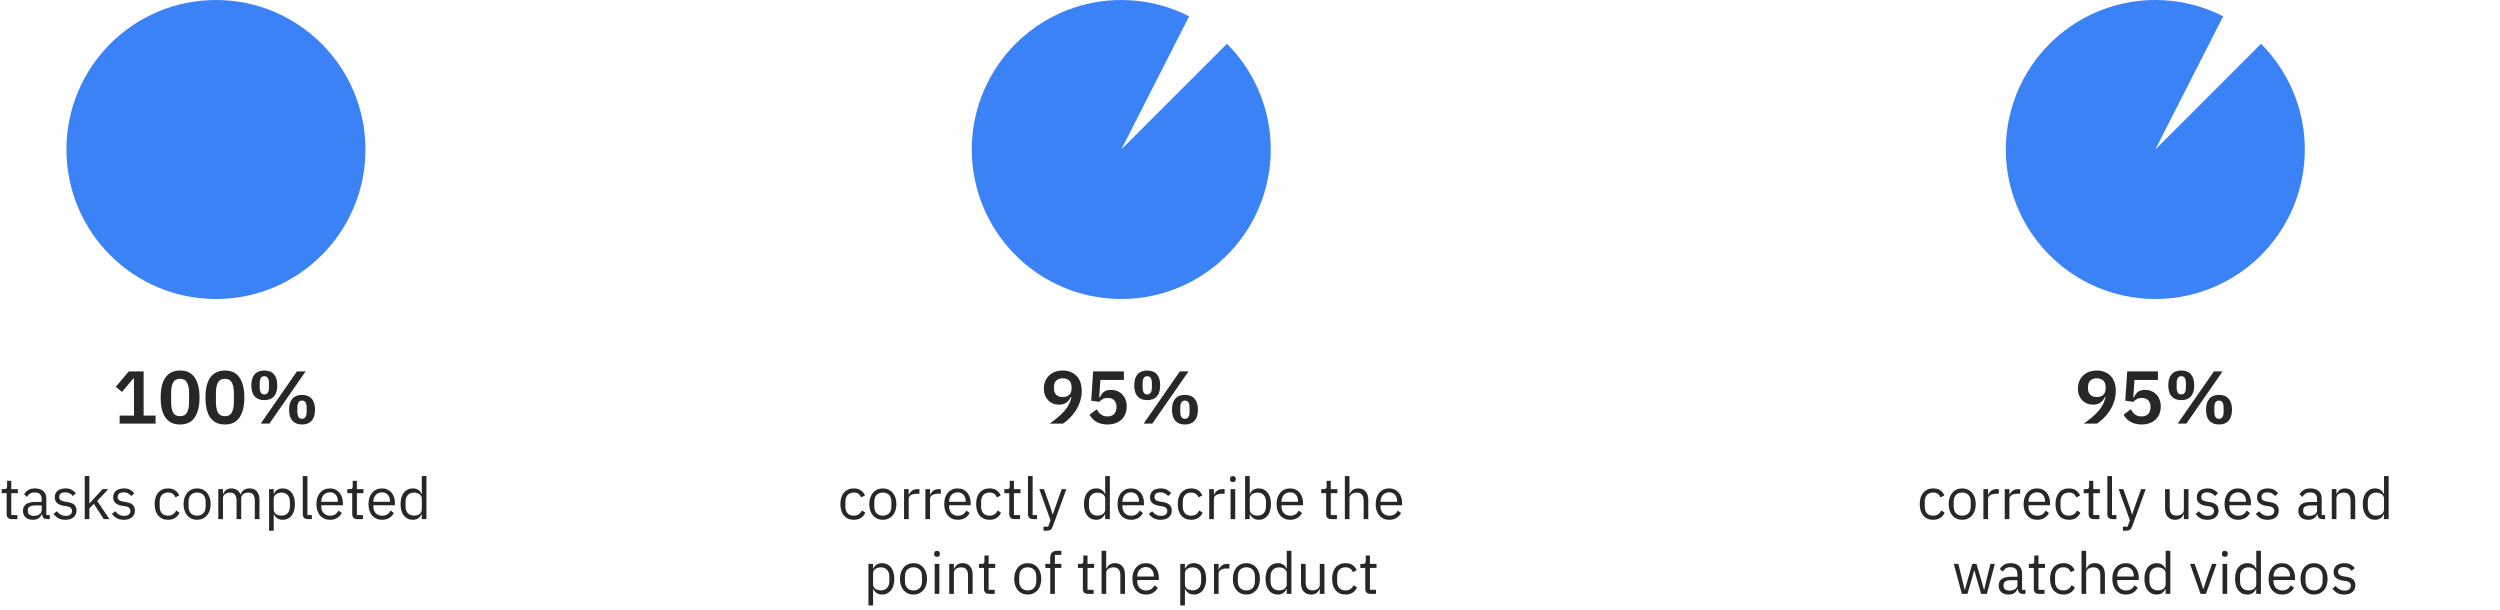 <svg width="602" height="147" viewBox="0 0 602 147" fill="none" xmlns="http://www.w3.org/2000/svg">
<circle cx="52" cy="36" r="36" fill="#3B82F6"/>
<path d="M28.809 102V100.074H32.265V91.146H32.103L29.367 94.386L27.891 93.144L31.005 89.436H34.587V100.074H37.467V102H28.809ZM43.364 102.216C42.56 102.216 41.864 102.072 41.276 101.784C40.688 101.484 40.202 101.058 39.818 100.506C39.434 99.954 39.146 99.276 38.954 98.472C38.774 97.668 38.684 96.75 38.684 95.718C38.684 94.698 38.774 93.786 38.954 92.982C39.146 92.166 39.434 91.482 39.818 90.93C40.202 90.378 40.688 89.958 41.276 89.67C41.864 89.37 42.56 89.22 43.364 89.22C44.96 89.22 46.136 89.79 46.892 90.93C47.66 92.07 48.044 93.666 48.044 95.718C48.044 97.77 47.66 99.366 46.892 100.506C46.136 101.646 44.96 102.216 43.364 102.216ZM43.364 100.218C44.168 100.218 44.726 99.918 45.038 99.318C45.362 98.706 45.524 97.884 45.524 96.852V94.584C45.524 93.552 45.362 92.736 45.038 92.136C44.726 91.524 44.168 91.218 43.364 91.218C42.56 91.218 41.996 91.524 41.672 92.136C41.36 92.736 41.204 93.552 41.204 94.584V96.852C41.204 97.884 41.36 98.706 41.672 99.318C41.996 99.918 42.56 100.218 43.364 100.218ZM54.157 102.216C53.353 102.216 52.657 102.072 52.069 101.784C51.481 101.484 50.995 101.058 50.611 100.506C50.227 99.954 49.939 99.276 49.747 98.472C49.567 97.668 49.477 96.75 49.477 95.718C49.477 94.698 49.567 93.786 49.747 92.982C49.939 92.166 50.227 91.482 50.611 90.93C50.995 90.378 51.481 89.958 52.069 89.67C52.657 89.37 53.353 89.22 54.157 89.22C55.753 89.22 56.929 89.79 57.685 90.93C58.453 92.07 58.837 93.666 58.837 95.718C58.837 97.77 58.453 99.366 57.685 100.506C56.929 101.646 55.753 102.216 54.157 102.216ZM54.157 100.218C54.961 100.218 55.519 99.918 55.831 99.318C56.155 98.706 56.317 97.884 56.317 96.852V94.584C56.317 93.552 56.155 92.736 55.831 92.136C55.519 91.524 54.961 91.218 54.157 91.218C53.353 91.218 52.789 91.524 52.465 92.136C52.153 92.736 51.997 93.552 51.997 94.584V96.852C51.997 97.884 52.153 98.706 52.465 99.318C52.789 99.918 53.353 100.218 54.157 100.218ZM62.79 102L71.502 89.436H73.59L64.878 102H62.79ZM63.654 96.348C62.634 96.348 61.854 96.048 61.314 95.448C60.786 94.836 60.522 93.948 60.522 92.784C60.522 91.62 60.786 90.738 61.314 90.138C61.854 89.526 62.634 89.22 63.654 89.22C64.674 89.22 65.448 89.526 65.976 90.138C66.504 90.738 66.768 91.62 66.768 92.784C66.768 93.948 66.504 94.836 65.976 95.448C65.448 96.048 64.674 96.348 63.654 96.348ZM63.654 94.98C64.398 94.98 64.77 94.41 64.77 93.27V92.298C64.77 91.158 64.398 90.588 63.654 90.588C62.91 90.588 62.538 91.158 62.538 92.298V93.27C62.538 94.41 62.91 94.98 63.654 94.98ZM72.726 102.216C71.718 102.216 70.944 101.916 70.404 101.316C69.876 100.704 69.612 99.816 69.612 98.652C69.612 97.488 69.876 96.606 70.404 96.006C70.944 95.394 71.718 95.088 72.726 95.088C73.746 95.088 74.52 95.394 75.048 96.006C75.588 96.606 75.858 97.488 75.858 98.652C75.858 99.816 75.588 100.704 75.048 101.316C74.52 101.916 73.746 102.216 72.726 102.216ZM72.726 100.848C73.47 100.848 73.842 100.278 73.842 99.138V98.166C73.842 97.026 73.47 96.456 72.726 96.456C71.982 96.456 71.61 97.026 71.61 98.166V99.138C71.61 100.278 71.982 100.848 72.726 100.848Z" fill="#27272A"/>
<path d="M2.786 125C2.394 125 2.095 124.893 1.89 124.678C1.694 124.454 1.596 124.165 1.596 123.81V118.756H0.406V117.776H1.078C1.321 117.776 1.484 117.729 1.568 117.636C1.661 117.533 1.708 117.361 1.708 117.118V115.774H2.716V117.776H4.298V118.756H2.716V124.02H4.186V125H2.786ZM11.348 125C10.928 125 10.625 124.888 10.438 124.664C10.261 124.44 10.149 124.16 10.102 123.824H10.032C9.874 124.272 9.612 124.608 9.248 124.832C8.884 125.056 8.45 125.168 7.946 125.168C7.181 125.168 6.584 124.972 6.154 124.58C5.734 124.188 5.524 123.656 5.524 122.984C5.524 122.303 5.772 121.78 6.266 121.416C6.77 121.052 7.55 120.87 8.604 120.87H10.032V120.156C10.032 119.643 9.892 119.251 9.612 118.98C9.332 118.709 8.903 118.574 8.324 118.574C7.886 118.574 7.517 118.672 7.218 118.868C6.929 119.064 6.686 119.325 6.49 119.652L5.818 119.022C6.014 118.63 6.327 118.299 6.756 118.028C7.186 117.748 7.727 117.608 8.38 117.608C9.258 117.608 9.939 117.823 10.424 118.252C10.909 118.681 11.152 119.279 11.152 120.044V124.02H11.978V125H11.348ZM8.128 124.216C8.408 124.216 8.665 124.183 8.898 124.118C9.132 124.053 9.332 123.959 9.5 123.838C9.668 123.717 9.799 123.577 9.892 123.418C9.986 123.259 10.032 123.087 10.032 122.9V121.71H8.548C7.904 121.71 7.433 121.803 7.134 121.99C6.845 122.177 6.7 122.447 6.7 122.802V123.096C6.7 123.451 6.826 123.726 7.078 123.922C7.34 124.118 7.69 124.216 8.128 124.216ZM15.747 125.168C15.075 125.168 14.51 125.042 14.053 124.79C13.605 124.529 13.217 124.183 12.891 123.754L13.689 123.11C13.969 123.465 14.281 123.74 14.627 123.936C14.972 124.123 15.373 124.216 15.831 124.216C16.307 124.216 16.675 124.113 16.937 123.908C17.207 123.703 17.343 123.413 17.343 123.04C17.343 122.76 17.249 122.522 17.063 122.326C16.885 122.121 16.559 121.981 16.083 121.906L15.509 121.822C15.173 121.775 14.865 121.705 14.585 121.612C14.305 121.509 14.057 121.379 13.843 121.22C13.637 121.052 13.474 120.847 13.353 120.604C13.241 120.361 13.185 120.072 13.185 119.736C13.185 119.381 13.25 119.073 13.381 118.812C13.511 118.541 13.689 118.317 13.913 118.14C14.146 117.963 14.421 117.832 14.739 117.748C15.056 117.655 15.397 117.608 15.761 117.608C16.349 117.608 16.839 117.711 17.231 117.916C17.632 118.121 17.982 118.406 18.281 118.77L17.539 119.442C17.38 119.218 17.147 119.017 16.839 118.84C16.531 118.653 16.143 118.56 15.677 118.56C15.21 118.56 14.855 118.663 14.613 118.868C14.379 119.064 14.263 119.335 14.263 119.68C14.263 120.035 14.379 120.291 14.613 120.45C14.855 120.609 15.201 120.725 15.649 120.8L16.209 120.884C17.011 121.005 17.581 121.239 17.917 121.584C18.253 121.92 18.421 122.363 18.421 122.914C18.421 123.614 18.183 124.165 17.707 124.566C17.231 124.967 16.577 125.168 15.747 125.168ZM20.399 114.64H21.519V121.206H21.575L22.681 119.974L24.725 117.776H26.083L23.409 120.632L26.349 125H24.991L22.597 121.318L21.519 122.424V125H20.399V114.64ZM29.815 125.168C29.143 125.168 28.578 125.042 28.121 124.79C27.673 124.529 27.286 124.183 26.959 123.754L27.757 123.11C28.037 123.465 28.35 123.74 28.695 123.936C29.04 124.123 29.442 124.216 29.899 124.216C30.375 124.216 30.744 124.113 31.005 123.908C31.276 123.703 31.411 123.413 31.411 123.04C31.411 122.76 31.318 122.522 31.131 122.326C30.954 122.121 30.627 121.981 30.151 121.906L29.577 121.822C29.241 121.775 28.933 121.705 28.653 121.612C28.373 121.509 28.126 121.379 27.911 121.22C27.706 121.052 27.542 120.847 27.421 120.604C27.309 120.361 27.253 120.072 27.253 119.736C27.253 119.381 27.318 119.073 27.449 118.812C27.58 118.541 27.757 118.317 27.981 118.14C28.214 117.963 28.49 117.832 28.807 117.748C29.124 117.655 29.465 117.608 29.829 117.608C30.417 117.608 30.907 117.711 31.299 117.916C31.7 118.121 32.05 118.406 32.349 118.77L31.607 119.442C31.448 119.218 31.215 119.017 30.907 118.84C30.599 118.653 30.212 118.56 29.745 118.56C29.278 118.56 28.924 118.663 28.681 118.868C28.448 119.064 28.331 119.335 28.331 119.68C28.331 120.035 28.448 120.291 28.681 120.45C28.924 120.609 29.269 120.725 29.717 120.8L30.277 120.884C31.08 121.005 31.649 121.239 31.985 121.584C32.321 121.92 32.489 122.363 32.489 122.914C32.489 123.614 32.251 124.165 31.775 124.566C31.299 124.967 30.646 125.168 29.815 125.168ZM40.464 125.168C39.96 125.168 39.507 125.079 39.106 124.902C38.705 124.725 38.364 124.473 38.084 124.146C37.813 123.819 37.603 123.423 37.454 122.956C37.314 122.489 37.244 121.967 37.244 121.388C37.244 120.809 37.314 120.287 37.454 119.82C37.603 119.353 37.813 118.957 38.084 118.63C38.364 118.303 38.705 118.051 39.106 117.874C39.507 117.697 39.96 117.608 40.464 117.608C41.183 117.608 41.757 117.767 42.186 118.084C42.625 118.392 42.951 118.798 43.166 119.302L42.228 119.778C42.097 119.405 41.883 119.115 41.584 118.91C41.285 118.705 40.912 118.602 40.464 118.602C40.128 118.602 39.834 118.658 39.582 118.77C39.33 118.873 39.12 119.022 38.952 119.218C38.784 119.405 38.658 119.633 38.574 119.904C38.49 120.165 38.448 120.455 38.448 120.772V122.004C38.448 122.639 38.616 123.161 38.952 123.572C39.297 123.973 39.801 124.174 40.464 124.174C41.369 124.174 42.023 123.754 42.424 122.914L43.236 123.46C43.003 123.983 42.653 124.398 42.186 124.706C41.729 125.014 41.155 125.168 40.464 125.168ZM47.465 125.168C46.98 125.168 46.536 125.079 46.135 124.902C45.734 124.725 45.388 124.473 45.099 124.146C44.819 123.81 44.6 123.413 44.441 122.956C44.282 122.489 44.203 121.967 44.203 121.388C44.203 120.819 44.282 120.301 44.441 119.834C44.6 119.367 44.819 118.971 45.099 118.644C45.388 118.308 45.734 118.051 46.135 117.874C46.536 117.697 46.98 117.608 47.465 117.608C47.95 117.608 48.389 117.697 48.781 117.874C49.182 118.051 49.528 118.308 49.817 118.644C50.106 118.971 50.33 119.367 50.489 119.834C50.648 120.301 50.727 120.819 50.727 121.388C50.727 121.967 50.648 122.489 50.489 122.956C50.33 123.413 50.106 123.81 49.817 124.146C49.528 124.473 49.182 124.725 48.781 124.902C48.389 125.079 47.95 125.168 47.465 125.168ZM47.465 124.174C48.072 124.174 48.566 123.987 48.949 123.614C49.332 123.241 49.523 122.671 49.523 121.906V120.87C49.523 120.105 49.332 119.535 48.949 119.162C48.566 118.789 48.072 118.602 47.465 118.602C46.858 118.602 46.364 118.789 45.981 119.162C45.598 119.535 45.407 120.105 45.407 120.87V121.906C45.407 122.671 45.598 123.241 45.981 123.614C46.364 123.987 46.858 124.174 47.465 124.174ZM52.569 125V117.776H53.689V118.952H53.745C53.829 118.765 53.922 118.593 54.025 118.434C54.137 118.266 54.268 118.121 54.417 118C54.576 117.879 54.758 117.785 54.963 117.72C55.168 117.645 55.411 117.608 55.691 117.608C56.167 117.608 56.606 117.725 57.007 117.958C57.408 118.182 57.707 118.555 57.903 119.078H57.931C58.062 118.686 58.304 118.345 58.659 118.056C59.023 117.757 59.513 117.608 60.129 117.608C60.866 117.608 61.44 117.851 61.851 118.336C62.271 118.812 62.481 119.489 62.481 120.366V125H61.361V120.562C61.361 119.918 61.235 119.433 60.983 119.106C60.731 118.779 60.33 118.616 59.779 118.616C59.555 118.616 59.34 118.644 59.135 118.7C58.939 118.756 58.762 118.84 58.603 118.952C58.444 119.064 58.318 119.209 58.225 119.386C58.132 119.554 58.085 119.755 58.085 119.988V125H56.965V120.562C56.965 119.918 56.839 119.433 56.587 119.106C56.335 118.779 55.943 118.616 55.411 118.616C55.187 118.616 54.972 118.644 54.767 118.7C54.562 118.756 54.38 118.84 54.221 118.952C54.062 119.064 53.932 119.209 53.829 119.386C53.736 119.554 53.689 119.755 53.689 119.988V125H52.569ZM64.792 117.776H65.912V118.952H65.968C66.154 118.495 66.425 118.159 66.78 117.944C67.144 117.72 67.578 117.608 68.082 117.608C68.53 117.608 68.936 117.697 69.3 117.874C69.664 118.051 69.972 118.303 70.224 118.63C70.485 118.957 70.681 119.353 70.812 119.82C70.952 120.287 71.022 120.809 71.022 121.388C71.022 121.967 70.952 122.489 70.812 122.956C70.681 123.423 70.485 123.819 70.224 124.146C69.972 124.473 69.664 124.725 69.3 124.902C68.936 125.079 68.53 125.168 68.082 125.168C67.102 125.168 66.397 124.72 65.968 123.824H65.912V127.8H64.792V117.776ZM67.774 124.16C68.408 124.16 68.908 123.964 69.272 123.572C69.636 123.171 69.818 122.648 69.818 122.004V120.772C69.818 120.128 69.636 119.61 69.272 119.218C68.908 118.817 68.408 118.616 67.774 118.616C67.522 118.616 67.279 118.653 67.046 118.728C66.822 118.793 66.626 118.887 66.458 119.008C66.29 119.129 66.154 119.279 66.052 119.456C65.958 119.624 65.912 119.806 65.912 120.002V122.69C65.912 122.923 65.958 123.133 66.052 123.32C66.154 123.497 66.29 123.651 66.458 123.782C66.626 123.903 66.822 123.997 67.046 124.062C67.279 124.127 67.522 124.16 67.774 124.16ZM74.103 125C73.711 125 73.412 124.893 73.207 124.678C73.011 124.454 72.913 124.174 72.913 123.838V114.64H74.033V124.02H75.097V125H74.103ZM79.443 125.168C78.948 125.168 78.5 125.079 78.099 124.902C77.707 124.725 77.366 124.473 77.077 124.146C76.797 123.81 76.578 123.413 76.419 122.956C76.27 122.489 76.195 121.967 76.195 121.388C76.195 120.819 76.27 120.301 76.419 119.834C76.578 119.367 76.797 118.971 77.077 118.644C77.366 118.308 77.707 118.051 78.099 117.874C78.5 117.697 78.948 117.608 79.443 117.608C79.928 117.608 80.362 117.697 80.745 117.874C81.128 118.051 81.454 118.299 81.725 118.616C81.996 118.924 82.201 119.293 82.341 119.722C82.49 120.151 82.565 120.623 82.565 121.136V121.668H77.371V122.004C77.371 122.312 77.418 122.601 77.511 122.872C77.614 123.133 77.754 123.362 77.931 123.558C78.118 123.754 78.342 123.908 78.603 124.02C78.874 124.132 79.177 124.188 79.513 124.188C79.97 124.188 80.367 124.081 80.703 123.866C81.048 123.651 81.314 123.343 81.501 122.942L82.299 123.516C82.066 124.011 81.702 124.412 81.207 124.72C80.712 125.019 80.124 125.168 79.443 125.168ZM79.443 118.546C79.135 118.546 78.855 118.602 78.603 118.714C78.351 118.817 78.132 118.966 77.945 119.162C77.768 119.358 77.628 119.591 77.525 119.862C77.422 120.123 77.371 120.413 77.371 120.73V120.828H81.361V120.674C81.361 120.03 81.184 119.517 80.829 119.134C80.484 118.742 80.022 118.546 79.443 118.546ZM86.007 125C85.615 125 85.316 124.893 85.111 124.678C84.915 124.454 84.817 124.165 84.817 123.81V118.756H83.627V117.776H84.299C84.541 117.776 84.705 117.729 84.789 117.636C84.882 117.533 84.929 117.361 84.929 117.118V115.774H85.937V117.776H87.519V118.756H85.937V124.02H87.407V125H86.007ZM91.98 125.168C91.486 125.168 91.038 125.079 90.636 124.902C90.244 124.725 89.904 124.473 89.614 124.146C89.334 123.81 89.115 123.413 88.956 122.956C88.807 122.489 88.732 121.967 88.732 121.388C88.732 120.819 88.807 120.301 88.956 119.834C89.115 119.367 89.334 118.971 89.614 118.644C89.904 118.308 90.244 118.051 90.636 117.874C91.038 117.697 91.486 117.608 91.98 117.608C92.466 117.608 92.9 117.697 93.282 117.874C93.665 118.051 93.992 118.299 94.262 118.616C94.533 118.924 94.738 119.293 94.878 119.722C95.028 120.151 95.102 120.623 95.102 121.136V121.668H89.908V122.004C89.908 122.312 89.955 122.601 90.048 122.872C90.151 123.133 90.291 123.362 90.468 123.558C90.655 123.754 90.879 123.908 91.14 124.02C91.411 124.132 91.714 124.188 92.05 124.188C92.508 124.188 92.904 124.081 93.24 123.866C93.586 123.651 93.852 123.343 94.038 122.942L94.836 123.516C94.603 124.011 94.239 124.412 93.744 124.72C93.25 125.019 92.662 125.168 91.98 125.168ZM91.98 118.546C91.672 118.546 91.392 118.602 91.14 118.714C90.888 118.817 90.669 118.966 90.482 119.162C90.305 119.358 90.165 119.591 90.062 119.862C89.96 120.123 89.908 120.413 89.908 120.73V120.828H93.898V120.674C93.898 120.03 93.721 119.517 93.366 119.134C93.021 118.742 92.559 118.546 91.98 118.546ZM101.568 123.824H101.512C101.073 124.72 100.368 125.168 99.398 125.168C98.95 125.168 98.544 125.079 98.18 124.902C97.816 124.725 97.503 124.473 97.242 124.146C96.99 123.819 96.794 123.423 96.654 122.956C96.523 122.489 96.458 121.967 96.458 121.388C96.458 120.809 96.523 120.287 96.654 119.82C96.794 119.353 96.99 118.957 97.242 118.63C97.503 118.303 97.816 118.051 98.18 117.874C98.544 117.697 98.95 117.608 99.398 117.608C99.902 117.608 100.331 117.72 100.686 117.944C101.05 118.159 101.325 118.495 101.512 118.952H101.568V114.64H102.688V125H101.568V123.824ZM99.706 124.16C99.958 124.16 100.196 124.127 100.42 124.062C100.653 123.997 100.854 123.903 101.022 123.782C101.19 123.651 101.32 123.497 101.414 123.32C101.516 123.133 101.568 122.923 101.568 122.69V120.002C101.568 119.806 101.516 119.624 101.414 119.456C101.32 119.279 101.19 119.129 101.022 119.008C100.854 118.887 100.653 118.793 100.42 118.728C100.196 118.653 99.958 118.616 99.706 118.616C99.071 118.616 98.572 118.817 98.208 119.218C97.844 119.61 97.662 120.128 97.662 120.772V122.004C97.662 122.648 97.844 123.171 98.208 123.572C98.572 123.964 99.071 124.16 99.706 124.16Z" fill="#27272A"/>
<path d="M295.456 10.544C301.861 16.95 305.617 25.535 305.972 34.587C306.328 43.639 303.258 52.492 297.375 59.38C291.491 66.269 283.227 70.686 274.231 71.751C265.235 72.815 256.168 70.449 248.84 65.125C241.511 59.8 236.459 51.908 234.692 43.023C232.924 34.138 234.572 24.914 239.305 17.19C244.038 9.466 251.509 3.811 260.228 1.352C268.947 -1.107 278.272 -0.189 286.344 3.924L270 36L295.456 10.544Z" fill="#3B82F6"/>
<path d="M260.485 94.152C260.485 95.052 260.347 95.904 260.071 96.708C259.807 97.5 259.459 98.232 259.027 98.904C258.595 99.564 258.109 100.158 257.569 100.686C257.041 101.202 256.513 101.64 255.985 102H252.781C253.513 101.472 254.173 100.962 254.761 100.47C255.349 99.978 255.859 99.48 256.291 98.976C256.735 98.472 257.095 97.95 257.371 97.41C257.659 96.858 257.875 96.264 258.019 95.628L257.875 95.592C257.755 95.832 257.611 96.066 257.443 96.294C257.287 96.522 257.095 96.72 256.867 96.888C256.639 97.056 256.375 97.194 256.075 97.302C255.775 97.398 255.427 97.446 255.031 97.446C254.503 97.446 254.017 97.356 253.573 97.176C253.129 96.996 252.739 96.738 252.403 96.402C252.079 96.054 251.821 95.646 251.629 95.178C251.449 94.698 251.359 94.158 251.359 93.558C251.359 92.922 251.467 92.34 251.683 91.812C251.899 91.284 252.205 90.828 252.601 90.444C252.997 90.06 253.471 89.76 254.023 89.544C254.587 89.328 255.217 89.22 255.913 89.22C256.633 89.22 257.275 89.34 257.839 89.58C258.403 89.808 258.883 90.138 259.279 90.57C259.675 90.99 259.975 91.506 260.179 92.118C260.383 92.718 260.485 93.396 260.485 94.152ZM255.913 95.61C256.585 95.61 257.107 95.43 257.479 95.07C257.851 94.698 258.037 94.17 258.037 93.486V93.216C258.037 92.532 257.851 92.01 257.479 91.65C257.107 91.278 256.585 91.092 255.913 91.092C255.253 91.092 254.731 91.278 254.347 91.65C253.975 92.01 253.789 92.532 253.789 93.216V93.486C253.789 94.17 253.975 94.698 254.347 95.07C254.731 95.43 255.253 95.61 255.913 95.61ZM270.63 91.488H264.978L264.69 95.7H264.816C264.948 95.436 265.092 95.19 265.248 94.962C265.404 94.734 265.584 94.542 265.788 94.386C265.992 94.23 266.226 94.11 266.49 94.026C266.766 93.93 267.096 93.882 267.48 93.882C268.02 93.882 268.524 93.972 268.992 94.152C269.46 94.332 269.862 94.596 270.198 94.944C270.546 95.28 270.816 95.694 271.008 96.186C271.212 96.678 271.314 97.236 271.314 97.86C271.314 98.496 271.212 99.078 271.008 99.606C270.804 100.134 270.504 100.596 270.108 100.992C269.712 101.376 269.226 101.676 268.65 101.892C268.074 102.108 267.414 102.216 266.67 102.216C266.094 102.216 265.578 102.15 265.122 102.018C264.666 101.898 264.264 101.73 263.916 101.514C263.568 101.298 263.268 101.052 263.016 100.776C262.764 100.488 262.542 100.188 262.35 99.876L264.078 98.544C264.222 98.784 264.372 99.012 264.528 99.228C264.684 99.432 264.864 99.612 265.068 99.768C265.284 99.924 265.518 100.05 265.77 100.146C266.034 100.23 266.34 100.272 266.688 100.272C267.396 100.272 267.93 100.074 268.29 99.678C268.662 99.282 268.848 98.742 268.848 98.058V97.914C268.848 97.266 268.662 96.756 268.29 96.384C267.918 96.012 267.402 95.826 266.742 95.826C266.226 95.826 265.806 95.928 265.482 96.132C265.158 96.324 264.9 96.534 264.708 96.762L262.764 96.492L263.232 89.436H270.63V91.488ZM275.393 102L284.105 89.436H286.193L277.481 102H275.393ZM276.257 96.348C275.237 96.348 274.457 96.048 273.917 95.448C273.389 94.836 273.125 93.948 273.125 92.784C273.125 91.62 273.389 90.738 273.917 90.138C274.457 89.526 275.237 89.22 276.257 89.22C277.277 89.22 278.051 89.526 278.579 90.138C279.107 90.738 279.371 91.62 279.371 92.784C279.371 93.948 279.107 94.836 278.579 95.448C278.051 96.048 277.277 96.348 276.257 96.348ZM276.257 94.98C277.001 94.98 277.373 94.41 277.373 93.27V92.298C277.373 91.158 277.001 90.588 276.257 90.588C275.513 90.588 275.141 91.158 275.141 92.298V93.27C275.141 94.41 275.513 94.98 276.257 94.98ZM285.329 102.216C284.321 102.216 283.547 101.916 283.007 101.316C282.479 100.704 282.215 99.816 282.215 98.652C282.215 97.488 282.479 96.606 283.007 96.006C283.547 95.394 284.321 95.088 285.329 95.088C286.349 95.088 287.123 95.394 287.651 96.006C288.191 96.606 288.461 97.488 288.461 98.652C288.461 99.816 288.191 100.704 287.651 101.316C287.123 101.916 286.349 102.216 285.329 102.216ZM285.329 100.848C286.073 100.848 286.445 100.278 286.445 99.138V98.166C286.445 97.026 286.073 96.456 285.329 96.456C284.585 96.456 284.213 97.026 284.213 98.166V99.138C284.213 100.278 284.585 100.848 285.329 100.848Z" fill="#27272A"/>
<path d="M205.587 125.168C205.083 125.168 204.63 125.079 204.229 124.902C203.828 124.725 203.487 124.473 203.207 124.146C202.936 123.819 202.726 123.423 202.577 122.956C202.437 122.489 202.367 121.967 202.367 121.388C202.367 120.809 202.437 120.287 202.577 119.82C202.726 119.353 202.936 118.957 203.207 118.63C203.487 118.303 203.828 118.051 204.229 117.874C204.63 117.697 205.083 117.608 205.587 117.608C206.306 117.608 206.88 117.767 207.309 118.084C207.748 118.392 208.074 118.798 208.289 119.302L207.351 119.778C207.22 119.405 207.006 119.115 206.707 118.91C206.408 118.705 206.035 118.602 205.587 118.602C205.251 118.602 204.957 118.658 204.705 118.77C204.453 118.873 204.243 119.022 204.075 119.218C203.907 119.405 203.781 119.633 203.697 119.904C203.613 120.165 203.571 120.455 203.571 120.772V122.004C203.571 122.639 203.739 123.161 204.075 123.572C204.42 123.973 204.924 124.174 205.587 124.174C206.492 124.174 207.146 123.754 207.547 122.914L208.359 123.46C208.126 123.983 207.776 124.398 207.309 124.706C206.852 125.014 206.278 125.168 205.587 125.168ZM212.588 125.168C212.103 125.168 211.659 125.079 211.258 124.902C210.857 124.725 210.511 124.473 210.222 124.146C209.942 123.81 209.723 123.413 209.564 122.956C209.405 122.489 209.326 121.967 209.326 121.388C209.326 120.819 209.405 120.301 209.564 119.834C209.723 119.367 209.942 118.971 210.222 118.644C210.511 118.308 210.857 118.051 211.258 117.874C211.659 117.697 212.103 117.608 212.588 117.608C213.073 117.608 213.512 117.697 213.904 117.874C214.305 118.051 214.651 118.308 214.94 118.644C215.229 118.971 215.453 119.367 215.612 119.834C215.771 120.301 215.85 120.819 215.85 121.388C215.85 121.967 215.771 122.489 215.612 122.956C215.453 123.413 215.229 123.81 214.94 124.146C214.651 124.473 214.305 124.725 213.904 124.902C213.512 125.079 213.073 125.168 212.588 125.168ZM212.588 124.174C213.195 124.174 213.689 123.987 214.072 123.614C214.455 123.241 214.646 122.671 214.646 121.906V120.87C214.646 120.105 214.455 119.535 214.072 119.162C213.689 118.789 213.195 118.602 212.588 118.602C211.981 118.602 211.487 118.789 211.104 119.162C210.721 119.535 210.53 120.105 210.53 120.87V121.906C210.53 122.671 210.721 123.241 211.104 123.614C211.487 123.987 211.981 124.174 212.588 124.174ZM217.692 125V117.776H218.812V119.106H218.882C219.013 118.761 219.246 118.453 219.582 118.182C219.918 117.911 220.38 117.776 220.968 117.776H221.402V118.896H220.744C220.137 118.896 219.661 119.013 219.316 119.246C218.98 119.47 218.812 119.755 218.812 120.1V125H217.692ZM222.833 125V117.776H223.953V119.106H224.023C224.153 118.761 224.387 118.453 224.723 118.182C225.059 117.911 225.521 117.776 226.109 117.776H226.543V118.896H225.885C225.278 118.896 224.802 119.013 224.457 119.246C224.121 119.47 223.953 119.755 223.953 120.1V125H222.833ZM230.621 125.168C230.126 125.168 229.678 125.079 229.277 124.902C228.885 124.725 228.544 124.473 228.255 124.146C227.975 123.81 227.756 123.413 227.597 122.956C227.448 122.489 227.373 121.967 227.373 121.388C227.373 120.819 227.448 120.301 227.597 119.834C227.756 119.367 227.975 118.971 228.255 118.644C228.544 118.308 228.885 118.051 229.277 117.874C229.678 117.697 230.126 117.608 230.621 117.608C231.106 117.608 231.54 117.697 231.923 117.874C232.306 118.051 232.632 118.299 232.903 118.616C233.174 118.924 233.379 119.293 233.519 119.722C233.668 120.151 233.743 120.623 233.743 121.136V121.668H228.549V122.004C228.549 122.312 228.596 122.601 228.689 122.872C228.792 123.133 228.932 123.362 229.109 123.558C229.296 123.754 229.52 123.908 229.781 124.02C230.052 124.132 230.355 124.188 230.691 124.188C231.148 124.188 231.545 124.081 231.881 123.866C232.226 123.651 232.492 123.343 232.679 122.942L233.477 123.516C233.244 124.011 232.88 124.412 232.385 124.72C231.89 125.019 231.302 125.168 230.621 125.168ZM230.621 118.546C230.313 118.546 230.033 118.602 229.781 118.714C229.529 118.817 229.31 118.966 229.123 119.162C228.946 119.358 228.806 119.591 228.703 119.862C228.6 120.123 228.549 120.413 228.549 120.73V120.828H232.539V120.674C232.539 120.03 232.362 119.517 232.007 119.134C231.662 118.742 231.2 118.546 230.621 118.546ZM238.276 125.168C237.772 125.168 237.32 125.079 236.918 124.902C236.517 124.725 236.176 124.473 235.896 124.146C235.626 123.819 235.416 123.423 235.266 122.956C235.126 122.489 235.056 121.967 235.056 121.388C235.056 120.809 235.126 120.287 235.266 119.82C235.416 119.353 235.626 118.957 235.896 118.63C236.176 118.303 236.517 118.051 236.918 117.874C237.32 117.697 237.772 117.608 238.276 117.608C238.995 117.608 239.569 117.767 239.998 118.084C240.437 118.392 240.764 118.798 240.978 119.302L240.04 119.778C239.91 119.405 239.695 119.115 239.396 118.91C239.098 118.705 238.724 118.602 238.276 118.602C237.94 118.602 237.646 118.658 237.394 118.77C237.142 118.873 236.932 119.022 236.764 119.218C236.596 119.405 236.47 119.633 236.386 119.904C236.302 120.165 236.26 120.455 236.26 120.772V122.004C236.26 122.639 236.428 123.161 236.764 123.572C237.11 123.973 237.614 124.174 238.276 124.174C239.182 124.174 239.835 123.754 240.236 122.914L241.048 123.46C240.815 123.983 240.465 124.398 239.998 124.706C239.541 125.014 238.967 125.168 238.276 125.168ZM244.225 125C243.833 125 243.535 124.893 243.329 124.678C243.133 124.454 243.035 124.165 243.035 123.81V118.756H241.845V117.776H242.517C242.76 117.776 242.923 117.729 243.007 117.636C243.101 117.533 243.147 117.361 243.147 117.118V115.774H244.155V117.776H245.737V118.756H244.155V124.02H245.625V125H244.225ZM248.728 125C248.336 125 248.037 124.893 247.832 124.678C247.636 124.454 247.538 124.174 247.538 123.838V114.64H248.658V124.02H249.722V125H248.728ZM255.667 117.776H256.773L253.539 126.68C253.455 126.895 253.371 127.072 253.287 127.212C253.203 127.361 253.101 127.478 252.979 127.562C252.858 127.646 252.704 127.707 252.517 127.744C252.34 127.781 252.121 127.8 251.859 127.8H251.285V126.82H252.419L252.965 125.28L250.263 117.776H251.383L253.119 122.69L253.455 123.866H253.525L253.917 122.69L255.667 117.776ZM266.13 123.824H266.074C265.636 124.72 264.931 125.168 263.96 125.168C263.512 125.168 263.106 125.079 262.742 124.902C262.378 124.725 262.066 124.473 261.804 124.146C261.552 123.819 261.356 123.423 261.216 122.956C261.086 122.489 261.02 121.967 261.02 121.388C261.02 120.809 261.086 120.287 261.216 119.82C261.356 119.353 261.552 118.957 261.804 118.63C262.066 118.303 262.378 118.051 262.742 117.874C263.106 117.697 263.512 117.608 263.96 117.608C264.464 117.608 264.894 117.72 265.248 117.944C265.612 118.159 265.888 118.495 266.074 118.952H266.13V114.64H267.25V125H266.13V123.824ZM264.268 124.16C264.52 124.16 264.758 124.127 264.982 124.062C265.216 123.997 265.416 123.903 265.584 123.782C265.752 123.651 265.883 123.497 265.976 123.32C266.079 123.133 266.13 122.923 266.13 122.69V120.002C266.13 119.806 266.079 119.624 265.976 119.456C265.883 119.279 265.752 119.129 265.584 119.008C265.416 118.887 265.216 118.793 264.982 118.728C264.758 118.653 264.52 118.616 264.268 118.616C263.634 118.616 263.134 118.817 262.77 119.218C262.406 119.61 262.224 120.128 262.224 120.772V122.004C262.224 122.648 262.406 123.171 262.77 123.572C263.134 123.964 263.634 124.16 264.268 124.16ZM272.347 125.168C271.853 125.168 271.405 125.079 271.003 124.902C270.611 124.725 270.271 124.473 269.981 124.146C269.701 123.81 269.482 123.413 269.323 122.956C269.174 122.489 269.099 121.967 269.099 121.388C269.099 120.819 269.174 120.301 269.323 119.834C269.482 119.367 269.701 118.971 269.981 118.644C270.271 118.308 270.611 118.051 271.003 117.874C271.405 117.697 271.853 117.608 272.347 117.608C272.833 117.608 273.267 117.697 273.649 117.874C274.032 118.051 274.359 118.299 274.629 118.616C274.9 118.924 275.105 119.293 275.245 119.722C275.395 120.151 275.469 120.623 275.469 121.136V121.668H270.275V122.004C270.275 122.312 270.322 122.601 270.415 122.872C270.518 123.133 270.658 123.362 270.835 123.558C271.022 123.754 271.246 123.908 271.507 124.02C271.778 124.132 272.081 124.188 272.417 124.188C272.875 124.188 273.271 124.081 273.607 123.866C273.953 123.651 274.219 123.343 274.405 122.942L275.203 123.516C274.97 124.011 274.606 124.412 274.111 124.72C273.617 125.019 273.029 125.168 272.347 125.168ZM272.347 118.546C272.039 118.546 271.759 118.602 271.507 118.714C271.255 118.817 271.036 118.966 270.849 119.162C270.672 119.358 270.532 119.591 270.429 119.862C270.327 120.123 270.275 120.413 270.275 120.73V120.828H274.265V120.674C274.265 120.03 274.088 119.517 273.733 119.134C273.388 118.742 272.926 118.546 272.347 118.546ZM279.485 125.168C278.813 125.168 278.248 125.042 277.791 124.79C277.343 124.529 276.956 124.183 276.629 123.754L277.427 123.11C277.707 123.465 278.02 123.74 278.365 123.936C278.71 124.123 279.112 124.216 279.569 124.216C280.045 124.216 280.414 124.113 280.675 123.908C280.946 123.703 281.081 123.413 281.081 123.04C281.081 122.76 280.988 122.522 280.801 122.326C280.624 122.121 280.297 121.981 279.821 121.906L279.247 121.822C278.911 121.775 278.603 121.705 278.323 121.612C278.043 121.509 277.796 121.379 277.581 121.22C277.376 121.052 277.212 120.847 277.091 120.604C276.979 120.361 276.923 120.072 276.923 119.736C276.923 119.381 276.988 119.073 277.119 118.812C277.25 118.541 277.427 118.317 277.651 118.14C277.884 117.963 278.16 117.832 278.477 117.748C278.794 117.655 279.135 117.608 279.499 117.608C280.087 117.608 280.577 117.711 280.969 117.916C281.37 118.121 281.72 118.406 282.019 118.77L281.277 119.442C281.118 119.218 280.885 119.017 280.577 118.84C280.269 118.653 279.882 118.56 279.415 118.56C278.948 118.56 278.594 118.663 278.351 118.868C278.118 119.064 278.001 119.335 278.001 119.68C278.001 120.035 278.118 120.291 278.351 120.45C278.594 120.609 278.939 120.725 279.387 120.8L279.947 120.884C280.75 121.005 281.319 121.239 281.655 121.584C281.991 121.92 282.159 122.363 282.159 122.914C282.159 123.614 281.921 124.165 281.445 124.566C280.969 124.967 280.316 125.168 279.485 125.168ZM286.825 125.168C286.321 125.168 285.869 125.079 285.467 124.902C285.066 124.725 284.725 124.473 284.445 124.146C284.175 123.819 283.965 123.423 283.815 122.956C283.675 122.489 283.605 121.967 283.605 121.388C283.605 120.809 283.675 120.287 283.815 119.82C283.965 119.353 284.175 118.957 284.445 118.63C284.725 118.303 285.066 118.051 285.467 117.874C285.869 117.697 286.321 117.608 286.825 117.608C287.544 117.608 288.118 117.767 288.547 118.084C288.986 118.392 289.313 118.798 289.527 119.302L288.589 119.778C288.459 119.405 288.244 119.115 287.945 118.91C287.647 118.705 287.273 118.602 286.825 118.602C286.489 118.602 286.195 118.658 285.943 118.77C285.691 118.873 285.481 119.022 285.313 119.218C285.145 119.405 285.019 119.633 284.935 119.904C284.851 120.165 284.809 120.455 284.809 120.772V122.004C284.809 122.639 284.977 123.161 285.313 123.572C285.659 123.973 286.163 124.174 286.825 124.174C287.731 124.174 288.384 123.754 288.785 122.914L289.597 123.46C289.364 123.983 289.014 124.398 288.547 124.706C288.09 125.014 287.516 125.168 286.825 125.168ZM291.178 125V117.776H292.298V119.106H292.368C292.499 118.761 292.732 118.453 293.068 118.182C293.404 117.911 293.866 117.776 294.454 117.776H294.888V118.896H294.23C293.624 118.896 293.148 119.013 292.802 119.246C292.466 119.47 292.298 119.755 292.298 120.1V125H291.178ZM296.879 116.082C296.636 116.082 296.459 116.026 296.347 115.914C296.244 115.793 296.193 115.639 296.193 115.452V115.27C296.193 115.083 296.244 114.934 296.347 114.822C296.459 114.701 296.636 114.64 296.879 114.64C297.122 114.64 297.294 114.701 297.397 114.822C297.509 114.934 297.565 115.083 297.565 115.27V115.452C297.565 115.639 297.509 115.793 297.397 115.914C297.294 116.026 297.122 116.082 296.879 116.082ZM296.319 117.776H297.439V125H296.319V117.776ZM299.819 114.64H300.939V118.952H300.995C301.182 118.495 301.452 118.159 301.807 117.944C302.171 117.72 302.605 117.608 303.109 117.608C303.557 117.608 303.963 117.697 304.327 117.874C304.691 118.051 304.999 118.303 305.251 118.63C305.512 118.957 305.708 119.353 305.839 119.82C305.979 120.287 306.049 120.809 306.049 121.388C306.049 121.967 305.979 122.489 305.839 122.956C305.708 123.423 305.512 123.819 305.251 124.146C304.999 124.473 304.691 124.725 304.327 124.902C303.963 125.079 303.557 125.168 303.109 125.168C302.129 125.168 301.424 124.72 300.995 123.824H300.939V125H299.819V114.64ZM302.801 124.16C303.436 124.16 303.935 123.964 304.299 123.572C304.663 123.171 304.845 122.648 304.845 122.004V120.772C304.845 120.128 304.663 119.61 304.299 119.218C303.935 118.817 303.436 118.616 302.801 118.616C302.549 118.616 302.306 118.653 302.073 118.728C301.849 118.793 301.653 118.887 301.485 119.008C301.317 119.129 301.182 119.279 301.079 119.456C300.986 119.624 300.939 119.806 300.939 120.002V122.69C300.939 122.923 300.986 123.133 301.079 123.32C301.182 123.497 301.317 123.651 301.485 123.782C301.653 123.903 301.849 123.997 302.073 124.062C302.306 124.127 302.549 124.16 302.801 124.16ZM310.656 125.168C310.161 125.168 309.713 125.079 309.312 124.902C308.92 124.725 308.579 124.473 308.29 124.146C308.01 123.81 307.791 123.413 307.632 122.956C307.483 122.489 307.408 121.967 307.408 121.388C307.408 120.819 307.483 120.301 307.632 119.834C307.791 119.367 308.01 118.971 308.29 118.644C308.579 118.308 308.92 118.051 309.312 117.874C309.713 117.697 310.161 117.608 310.656 117.608C311.141 117.608 311.575 117.697 311.958 117.874C312.341 118.051 312.667 118.299 312.938 118.616C313.209 118.924 313.414 119.293 313.554 119.722C313.703 120.151 313.778 120.623 313.778 121.136V121.668H308.584V122.004C308.584 122.312 308.631 122.601 308.724 122.872C308.827 123.133 308.967 123.362 309.144 123.558C309.331 123.754 309.555 123.908 309.816 124.02C310.087 124.132 310.39 124.188 310.726 124.188C311.183 124.188 311.58 124.081 311.916 123.866C312.261 123.651 312.527 123.343 312.714 122.942L313.512 123.516C313.279 124.011 312.915 124.412 312.42 124.72C311.925 125.019 311.337 125.168 310.656 125.168ZM310.656 118.546C310.348 118.546 310.068 118.602 309.816 118.714C309.564 118.817 309.345 118.966 309.158 119.162C308.981 119.358 308.841 119.591 308.738 119.862C308.635 120.123 308.584 120.413 308.584 120.73V120.828H312.574V120.674C312.574 120.03 312.397 119.517 312.042 119.134C311.697 118.742 311.235 118.546 310.656 118.546ZM320.528 125C320.136 125 319.838 124.893 319.632 124.678C319.436 124.454 319.338 124.165 319.338 123.81V118.756H318.148V117.776H318.82C319.063 117.776 319.226 117.729 319.31 117.636C319.404 117.533 319.45 117.361 319.45 117.118V115.774H320.458V117.776H322.04V118.756H320.458V124.02H321.928V125H320.528ZM323.84 114.64H324.96V118.952H325.016C325.194 118.541 325.441 118.215 325.758 117.972C326.085 117.729 326.519 117.608 327.06 117.608C327.807 117.608 328.395 117.851 328.824 118.336C329.263 118.812 329.482 119.489 329.482 120.366V125H328.362V120.562C328.362 119.265 327.816 118.616 326.724 118.616C326.5 118.616 326.281 118.644 326.066 118.7C325.861 118.756 325.674 118.84 325.506 118.952C325.338 119.064 325.203 119.209 325.1 119.386C325.007 119.554 324.96 119.755 324.96 119.988V125H323.84V114.64ZM334.513 125.168C334.019 125.168 333.571 125.079 333.169 124.902C332.777 124.725 332.437 124.473 332.147 124.146C331.867 123.81 331.648 123.413 331.489 122.956C331.34 122.489 331.265 121.967 331.265 121.388C331.265 120.819 331.34 120.301 331.489 119.834C331.648 119.367 331.867 118.971 332.147 118.644C332.437 118.308 332.777 118.051 333.169 117.874C333.571 117.697 334.019 117.608 334.513 117.608C334.999 117.608 335.433 117.697 335.815 117.874C336.198 118.051 336.525 118.299 336.795 118.616C337.066 118.924 337.271 119.293 337.411 119.722C337.561 120.151 337.635 120.623 337.635 121.136V121.668H332.441V122.004C332.441 122.312 332.488 122.601 332.581 122.872C332.684 123.133 332.824 123.362 333.001 123.558C333.188 123.754 333.412 123.908 333.673 124.02C333.944 124.132 334.247 124.188 334.583 124.188C335.041 124.188 335.437 124.081 335.773 123.866C336.119 123.651 336.385 123.343 336.571 122.942L337.369 123.516C337.136 124.011 336.772 124.412 336.277 124.72C335.783 125.019 335.195 125.168 334.513 125.168ZM334.513 118.546C334.205 118.546 333.925 118.602 333.673 118.714C333.421 118.817 333.202 118.966 333.015 119.162C332.838 119.358 332.698 119.591 332.595 119.862C332.493 120.123 332.441 120.413 332.441 120.73V120.828H336.431V120.674C336.431 120.03 336.254 119.517 335.899 119.134C335.554 118.742 335.092 118.546 334.513 118.546ZM209.12 135.776H210.24V136.952H210.296C210.482 136.495 210.753 136.159 211.108 135.944C211.472 135.72 211.906 135.608 212.41 135.608C212.858 135.608 213.264 135.697 213.628 135.874C213.992 136.051 214.3 136.303 214.552 136.63C214.813 136.957 215.009 137.353 215.14 137.82C215.28 138.287 215.35 138.809 215.35 139.388C215.35 139.967 215.28 140.489 215.14 140.956C215.009 141.423 214.813 141.819 214.552 142.146C214.3 142.473 213.992 142.725 213.628 142.902C213.264 143.079 212.858 143.168 212.41 143.168C211.43 143.168 210.725 142.72 210.296 141.824H210.24V145.8H209.12V135.776ZM212.102 142.16C212.736 142.16 213.236 141.964 213.6 141.572C213.964 141.171 214.146 140.648 214.146 140.004V138.772C214.146 138.128 213.964 137.61 213.6 137.218C213.236 136.817 212.736 136.616 212.102 136.616C211.85 136.616 211.607 136.653 211.374 136.728C211.15 136.793 210.954 136.887 210.786 137.008C210.618 137.129 210.482 137.279 210.38 137.456C210.286 137.624 210.24 137.806 210.24 138.002V140.69C210.24 140.923 210.286 141.133 210.38 141.32C210.482 141.497 210.618 141.651 210.786 141.782C210.954 141.903 211.15 141.997 211.374 142.062C211.607 142.127 211.85 142.16 212.102 142.16ZM219.971 143.168C219.485 143.168 219.042 143.079 218.641 142.902C218.239 142.725 217.894 142.473 217.605 142.146C217.325 141.81 217.105 141.413 216.947 140.956C216.788 140.489 216.709 139.967 216.709 139.388C216.709 138.819 216.788 138.301 216.947 137.834C217.105 137.367 217.325 136.971 217.605 136.644C217.894 136.308 218.239 136.051 218.641 135.874C219.042 135.697 219.485 135.608 219.971 135.608C220.456 135.608 220.895 135.697 221.287 135.874C221.688 136.051 222.033 136.308 222.323 136.644C222.612 136.971 222.836 137.367 222.995 137.834C223.153 138.301 223.233 138.819 223.233 139.388C223.233 139.967 223.153 140.489 222.995 140.956C222.836 141.413 222.612 141.81 222.323 142.146C222.033 142.473 221.688 142.725 221.287 142.902C220.895 143.079 220.456 143.168 219.971 143.168ZM219.971 142.174C220.577 142.174 221.072 141.987 221.455 141.614C221.837 141.241 222.029 140.671 222.029 139.906V138.87C222.029 138.105 221.837 137.535 221.455 137.162C221.072 136.789 220.577 136.602 219.971 136.602C219.364 136.602 218.869 136.789 218.487 137.162C218.104 137.535 217.913 138.105 217.913 138.87V139.906C217.913 140.671 218.104 141.241 218.487 141.614C218.869 141.987 219.364 142.174 219.971 142.174ZM225.635 134.082C225.392 134.082 225.215 134.026 225.103 133.914C225 133.793 224.949 133.639 224.949 133.452V133.27C224.949 133.083 225 132.934 225.103 132.822C225.215 132.701 225.392 132.64 225.635 132.64C225.877 132.64 226.05 132.701 226.153 132.822C226.265 132.934 226.321 133.083 226.321 133.27V133.452C226.321 133.639 226.265 133.793 226.153 133.914C226.05 134.026 225.877 134.082 225.635 134.082ZM225.075 135.776H226.195V143H225.075V135.776ZM228.575 143V135.776H229.695V136.952H229.751C229.928 136.541 230.175 136.215 230.493 135.972C230.819 135.729 231.253 135.608 231.795 135.608C232.541 135.608 233.129 135.851 233.559 136.336C233.997 136.812 234.217 137.489 234.217 138.366V143H233.097V138.562C233.097 137.265 232.551 136.616 231.459 136.616C231.235 136.616 231.015 136.644 230.801 136.7C230.595 136.756 230.409 136.84 230.241 136.952C230.073 137.064 229.937 137.209 229.835 137.386C229.741 137.554 229.695 137.755 229.695 137.988V143H228.575ZM238.128 143C237.736 143 237.437 142.893 237.232 142.678C237.036 142.454 236.938 142.165 236.938 141.81V136.756H235.748V135.776H236.42C236.662 135.776 236.826 135.729 236.91 135.636C237.003 135.533 237.05 135.361 237.05 135.118V133.774H238.058V135.776H239.64V136.756H238.058V142.02H239.528V143H238.128ZM247.479 143.168C246.993 143.168 246.55 143.079 246.149 142.902C245.747 142.725 245.402 142.473 245.113 142.146C244.833 141.81 244.613 141.413 244.455 140.956C244.296 140.489 244.217 139.967 244.217 139.388C244.217 138.819 244.296 138.301 244.455 137.834C244.613 137.367 244.833 136.971 245.113 136.644C245.402 136.308 245.747 136.051 246.149 135.874C246.55 135.697 246.993 135.608 247.479 135.608C247.964 135.608 248.403 135.697 248.795 135.874C249.196 136.051 249.541 136.308 249.831 136.644C250.12 136.971 250.344 137.367 250.503 137.834C250.661 138.301 250.741 138.819 250.741 139.388C250.741 139.967 250.661 140.489 250.503 140.956C250.344 141.413 250.12 141.81 249.831 142.146C249.541 142.473 249.196 142.725 248.795 142.902C248.403 143.079 247.964 143.168 247.479 143.168ZM247.479 142.174C248.085 142.174 248.58 141.987 248.963 141.614C249.345 141.241 249.537 140.671 249.537 139.906V138.87C249.537 138.105 249.345 137.535 248.963 137.162C248.58 136.789 248.085 136.602 247.479 136.602C246.872 136.602 246.377 136.789 245.995 137.162C245.612 137.535 245.421 138.105 245.421 138.87V139.906C245.421 140.671 245.612 141.241 245.995 141.614C246.377 141.987 246.872 142.174 247.479 142.174ZM252.893 136.756H251.717V135.776H252.893V134.32C252.893 133.816 253.023 133.41 253.285 133.102C253.546 132.794 253.943 132.64 254.475 132.64H255.567V133.62H254.013V135.776H255.567V136.756H254.013V143H252.893V136.756ZM261.944 143C261.552 143 261.254 142.893 261.048 142.678C260.852 142.454 260.754 142.165 260.754 141.81V136.756H259.564V135.776H260.236C260.479 135.776 260.642 135.729 260.726 135.636C260.82 135.533 260.866 135.361 260.866 135.118V133.774H261.874V135.776H263.456V136.756H261.874V142.02H263.344V143H261.944ZM265.256 132.64H266.376V136.952H266.432C266.61 136.541 266.857 136.215 267.174 135.972C267.501 135.729 267.935 135.608 268.476 135.608C269.223 135.608 269.811 135.851 270.24 136.336C270.679 136.812 270.898 137.489 270.898 138.366V143H269.778V138.562C269.778 137.265 269.232 136.616 268.14 136.616C267.916 136.616 267.697 136.644 267.482 136.7C267.277 136.756 267.09 136.84 266.922 136.952C266.754 137.064 266.619 137.209 266.516 137.386C266.423 137.554 266.376 137.755 266.376 137.988V143H265.256V132.64ZM275.929 143.168C275.435 143.168 274.987 143.079 274.585 142.902C274.193 142.725 273.853 142.473 273.563 142.146C273.283 141.81 273.064 141.413 272.905 140.956C272.756 140.489 272.681 139.967 272.681 139.388C272.681 138.819 272.756 138.301 272.905 137.834C273.064 137.367 273.283 136.971 273.563 136.644C273.853 136.308 274.193 136.051 274.585 135.874C274.987 135.697 275.435 135.608 275.929 135.608C276.415 135.608 276.849 135.697 277.231 135.874C277.614 136.051 277.941 136.299 278.211 136.616C278.482 136.924 278.687 137.293 278.827 137.722C278.977 138.151 279.051 138.623 279.051 139.136V139.668H273.857V140.004C273.857 140.312 273.904 140.601 273.997 140.872C274.1 141.133 274.24 141.362 274.417 141.558C274.604 141.754 274.828 141.908 275.089 142.02C275.36 142.132 275.663 142.188 275.999 142.188C276.457 142.188 276.853 142.081 277.189 141.866C277.535 141.651 277.801 141.343 277.987 140.942L278.785 141.516C278.552 142.011 278.188 142.412 277.693 142.72C277.199 143.019 276.611 143.168 275.929 143.168ZM275.929 136.546C275.621 136.546 275.341 136.602 275.089 136.714C274.837 136.817 274.618 136.966 274.431 137.162C274.254 137.358 274.114 137.591 274.011 137.862C273.909 138.123 273.857 138.413 273.857 138.73V138.828H277.847V138.674C277.847 138.03 277.67 137.517 277.315 137.134C276.97 136.742 276.508 136.546 275.929 136.546ZM284.206 135.776H285.326V136.952H285.382C285.568 136.495 285.839 136.159 286.194 135.944C286.558 135.72 286.992 135.608 287.496 135.608C287.944 135.608 288.35 135.697 288.714 135.874C289.078 136.051 289.386 136.303 289.638 136.63C289.899 136.957 290.095 137.353 290.226 137.82C290.366 138.287 290.436 138.809 290.436 139.388C290.436 139.967 290.366 140.489 290.226 140.956C290.095 141.423 289.899 141.819 289.638 142.146C289.386 142.473 289.078 142.725 288.714 142.902C288.35 143.079 287.944 143.168 287.496 143.168C286.516 143.168 285.811 142.72 285.382 141.824H285.326V145.8H284.206V135.776ZM287.188 142.16C287.822 142.16 288.322 141.964 288.686 141.572C289.05 141.171 289.232 140.648 289.232 140.004V138.772C289.232 138.128 289.05 137.61 288.686 137.218C288.322 136.817 287.822 136.616 287.188 136.616C286.936 136.616 286.693 136.653 286.46 136.728C286.236 136.793 286.04 136.887 285.872 137.008C285.704 137.129 285.568 137.279 285.466 137.456C285.372 137.624 285.326 137.806 285.326 138.002V140.69C285.326 140.923 285.372 141.133 285.466 141.32C285.568 141.497 285.704 141.651 285.872 141.782C286.04 141.903 286.236 141.997 286.46 142.062C286.693 142.127 286.936 142.16 287.188 142.16ZM292.327 143V135.776H293.447V137.106H293.517C293.647 136.761 293.881 136.453 294.217 136.182C294.553 135.911 295.015 135.776 295.603 135.776H296.037V136.896H295.379C294.772 136.896 294.296 137.013 293.951 137.246C293.615 137.47 293.447 137.755 293.447 138.1V143H292.327ZM300.129 143.168C299.644 143.168 299.2 143.079 298.799 142.902C298.398 142.725 298.052 142.473 297.763 142.146C297.483 141.81 297.264 141.413 297.105 140.956C296.946 140.489 296.867 139.967 296.867 139.388C296.867 138.819 296.946 138.301 297.105 137.834C297.264 137.367 297.483 136.971 297.763 136.644C298.052 136.308 298.398 136.051 298.799 135.874C299.2 135.697 299.644 135.608 300.129 135.608C300.614 135.608 301.053 135.697 301.445 135.874C301.846 136.051 302.192 136.308 302.481 136.644C302.77 136.971 302.994 137.367 303.153 137.834C303.312 138.301 303.391 138.819 303.391 139.388C303.391 139.967 303.312 140.489 303.153 140.956C302.994 141.413 302.77 141.81 302.481 142.146C302.192 142.473 301.846 142.725 301.445 142.902C301.053 143.079 300.614 143.168 300.129 143.168ZM300.129 142.174C300.736 142.174 301.23 141.987 301.613 141.614C301.996 141.241 302.187 140.671 302.187 139.906V138.87C302.187 138.105 301.996 137.535 301.613 137.162C301.23 136.789 300.736 136.602 300.129 136.602C299.522 136.602 299.028 136.789 298.645 137.162C298.262 137.535 298.071 138.105 298.071 138.87V139.906C298.071 140.671 298.262 141.241 298.645 141.614C299.028 141.987 299.522 142.174 300.129 142.174ZM309.853 141.824H309.797C309.358 142.72 308.654 143.168 307.683 143.168C307.235 143.168 306.829 143.079 306.465 142.902C306.101 142.725 305.788 142.473 305.527 142.146C305.275 141.819 305.079 141.423 304.939 140.956C304.808 140.489 304.743 139.967 304.743 139.388C304.743 138.809 304.808 138.287 304.939 137.82C305.079 137.353 305.275 136.957 305.527 136.63C305.788 136.303 306.101 136.051 306.465 135.874C306.829 135.697 307.235 135.608 307.683 135.608C308.187 135.608 308.616 135.72 308.971 135.944C309.335 136.159 309.61 136.495 309.797 136.952H309.853V132.64H310.973V143H309.853V141.824ZM307.991 142.16C308.243 142.16 308.481 142.127 308.705 142.062C308.938 141.997 309.139 141.903 309.307 141.782C309.475 141.651 309.606 141.497 309.699 141.32C309.802 141.133 309.853 140.923 309.853 140.69V138.002C309.853 137.806 309.802 137.624 309.699 137.456C309.606 137.279 309.475 137.129 309.307 137.008C309.139 136.887 308.938 136.793 308.705 136.728C308.481 136.653 308.243 136.616 307.991 136.616C307.356 136.616 306.857 136.817 306.493 137.218C306.129 137.61 305.947 138.128 305.947 138.772V140.004C305.947 140.648 306.129 141.171 306.493 141.572C306.857 141.964 307.356 142.16 307.991 142.16ZM317.806 141.824H317.75C317.675 141.992 317.582 142.16 317.47 142.328C317.367 142.487 317.237 142.631 317.078 142.762C316.919 142.883 316.728 142.981 316.504 143.056C316.28 143.131 316.019 143.168 315.72 143.168C314.973 143.168 314.381 142.93 313.942 142.454C313.503 141.969 313.284 141.287 313.284 140.41V135.776H314.404V140.214C314.404 141.511 314.955 142.16 316.056 142.16C316.28 142.16 316.495 142.132 316.7 142.076C316.915 142.02 317.101 141.936 317.26 141.824C317.428 141.712 317.559 141.572 317.652 141.404C317.755 141.227 317.806 141.017 317.806 140.774V135.776H318.926V143H317.806V141.824ZM323.999 143.168C323.495 143.168 323.042 143.079 322.641 142.902C322.24 142.725 321.899 142.473 321.619 142.146C321.348 141.819 321.138 141.423 320.989 140.956C320.849 140.489 320.779 139.967 320.779 139.388C320.779 138.809 320.849 138.287 320.989 137.82C321.138 137.353 321.348 136.957 321.619 136.63C321.899 136.303 322.24 136.051 322.641 135.874C323.042 135.697 323.495 135.608 323.999 135.608C324.718 135.608 325.292 135.767 325.721 136.084C326.16 136.392 326.486 136.798 326.701 137.302L325.763 137.778C325.632 137.405 325.418 137.115 325.119 136.91C324.82 136.705 324.447 136.602 323.999 136.602C323.663 136.602 323.369 136.658 323.117 136.77C322.865 136.873 322.655 137.022 322.487 137.218C322.319 137.405 322.193 137.633 322.109 137.904C322.025 138.165 321.983 138.455 321.983 138.772V140.004C321.983 140.639 322.151 141.161 322.487 141.572C322.832 141.973 323.336 142.174 323.999 142.174C324.904 142.174 325.558 141.754 325.959 140.914L326.771 141.46C326.538 141.983 326.188 142.398 325.721 142.706C325.264 143.014 324.69 143.168 323.999 143.168ZM329.948 143C329.556 143 329.257 142.893 329.052 142.678C328.856 142.454 328.758 142.165 328.758 141.81V136.756H327.568V135.776H328.24C328.483 135.776 328.646 135.729 328.73 135.636C328.823 135.533 328.87 135.361 328.87 135.118V133.774H329.878V135.776H331.46V136.756H329.878V142.02H331.348V143H329.948Z" fill="#27272A"/>
<path d="M544.456 10.544C550.861 16.95 554.617 25.535 554.972 34.587C555.328 43.639 552.258 52.492 546.375 59.38C540.491 66.269 532.227 70.686 523.231 71.751C514.235 72.815 505.168 70.449 497.84 65.125C490.511 59.8 485.459 51.908 483.692 43.023C481.924 34.139 483.572 24.914 488.305 17.19C493.038 9.466 500.509 3.811 509.228 1.352C517.947 -1.107 527.272 -0.189 535.344 3.924L519 36L544.456 10.544Z" fill="#3B82F6"/>
<path d="M509.485 94.152C509.485 95.052 509.347 95.904 509.071 96.708C508.807 97.5 508.459 98.232 508.027 98.904C507.595 99.564 507.109 100.158 506.569 100.686C506.041 101.202 505.513 101.64 504.985 102H501.781C502.513 101.472 503.173 100.962 503.761 100.47C504.349 99.978 504.859 99.48 505.291 98.976C505.735 98.472 506.095 97.95 506.371 97.41C506.659 96.858 506.875 96.264 507.019 95.628L506.875 95.592C506.755 95.832 506.611 96.066 506.443 96.294C506.287 96.522 506.095 96.72 505.867 96.888C505.639 97.056 505.375 97.194 505.075 97.302C504.775 97.398 504.427 97.446 504.031 97.446C503.503 97.446 503.017 97.356 502.573 97.176C502.129 96.996 501.739 96.738 501.403 96.402C501.079 96.054 500.821 95.646 500.629 95.178C500.449 94.698 500.359 94.158 500.359 93.558C500.359 92.922 500.467 92.34 500.683 91.812C500.899 91.284 501.205 90.828 501.601 90.444C501.997 90.06 502.471 89.76 503.023 89.544C503.587 89.328 504.217 89.22 504.913 89.22C505.633 89.22 506.275 89.34 506.839 89.58C507.403 89.808 507.883 90.138 508.279 90.57C508.675 90.99 508.975 91.506 509.179 92.118C509.383 92.718 509.485 93.396 509.485 94.152ZM504.913 95.61C505.585 95.61 506.107 95.43 506.479 95.07C506.851 94.698 507.037 94.17 507.037 93.486V93.216C507.037 92.532 506.851 92.01 506.479 91.65C506.107 91.278 505.585 91.092 504.913 91.092C504.253 91.092 503.731 91.278 503.347 91.65C502.975 92.01 502.789 92.532 502.789 93.216V93.486C502.789 94.17 502.975 94.698 503.347 95.07C503.731 95.43 504.253 95.61 504.913 95.61ZM519.63 91.488H513.978L513.69 95.7H513.816C513.948 95.436 514.092 95.19 514.248 94.962C514.404 94.734 514.584 94.542 514.788 94.386C514.992 94.23 515.226 94.11 515.49 94.026C515.766 93.93 516.096 93.882 516.48 93.882C517.02 93.882 517.524 93.972 517.992 94.152C518.46 94.332 518.862 94.596 519.198 94.944C519.546 95.28 519.816 95.694 520.008 96.186C520.212 96.678 520.314 97.236 520.314 97.86C520.314 98.496 520.212 99.078 520.008 99.606C519.804 100.134 519.504 100.596 519.108 100.992C518.712 101.376 518.226 101.676 517.65 101.892C517.074 102.108 516.414 102.216 515.67 102.216C515.094 102.216 514.578 102.15 514.122 102.018C513.666 101.898 513.264 101.73 512.916 101.514C512.568 101.298 512.268 101.052 512.016 100.776C511.764 100.488 511.542 100.188 511.35 99.876L513.078 98.544C513.222 98.784 513.372 99.012 513.528 99.228C513.684 99.432 513.864 99.612 514.068 99.768C514.284 99.924 514.518 100.05 514.77 100.146C515.034 100.23 515.34 100.272 515.688 100.272C516.396 100.272 516.93 100.074 517.29 99.678C517.662 99.282 517.848 98.742 517.848 98.058V97.914C517.848 97.266 517.662 96.756 517.29 96.384C516.918 96.012 516.402 95.826 515.742 95.826C515.226 95.826 514.806 95.928 514.482 96.132C514.158 96.324 513.9 96.534 513.708 96.762L511.764 96.492L512.232 89.436H519.63V91.488ZM524.393 102L533.105 89.436H535.193L526.481 102H524.393ZM525.257 96.348C524.237 96.348 523.457 96.048 522.917 95.448C522.389 94.836 522.125 93.948 522.125 92.784C522.125 91.62 522.389 90.738 522.917 90.138C523.457 89.526 524.237 89.22 525.257 89.22C526.277 89.22 527.051 89.526 527.579 90.138C528.107 90.738 528.371 91.62 528.371 92.784C528.371 93.948 528.107 94.836 527.579 95.448C527.051 96.048 526.277 96.348 525.257 96.348ZM525.257 94.98C526.001 94.98 526.373 94.41 526.373 93.27V92.298C526.373 91.158 526.001 90.588 525.257 90.588C524.513 90.588 524.141 91.158 524.141 92.298V93.27C524.141 94.41 524.513 94.98 525.257 94.98ZM534.329 102.216C533.321 102.216 532.547 101.916 532.007 101.316C531.479 100.704 531.215 99.816 531.215 98.652C531.215 97.488 531.479 96.606 532.007 96.006C532.547 95.394 533.321 95.088 534.329 95.088C535.349 95.088 536.123 95.394 536.651 96.006C537.191 96.606 537.461 97.488 537.461 98.652C537.461 99.816 537.191 100.704 536.651 101.316C536.123 101.916 535.349 102.216 534.329 102.216ZM534.329 100.848C535.073 100.848 535.445 100.278 535.445 99.138V98.166C535.445 97.026 535.073 96.456 534.329 96.456C533.585 96.456 533.213 97.026 533.213 98.166V99.138C533.213 100.278 533.585 100.848 534.329 100.848Z" fill="#27272A"/>
<path d="M465.497 125.168C464.993 125.168 464.54 125.079 464.139 124.902C463.738 124.725 463.397 124.473 463.117 124.146C462.846 123.819 462.636 123.423 462.487 122.956C462.347 122.489 462.277 121.967 462.277 121.388C462.277 120.809 462.347 120.287 462.487 119.82C462.636 119.353 462.846 118.957 463.117 118.63C463.397 118.303 463.738 118.051 464.139 117.874C464.54 117.697 464.993 117.608 465.497 117.608C466.216 117.608 466.79 117.767 467.219 118.084C467.658 118.392 467.984 118.798 468.199 119.302L467.261 119.778C467.13 119.405 466.916 119.115 466.617 118.91C466.318 118.705 465.945 118.602 465.497 118.602C465.161 118.602 464.867 118.658 464.615 118.77C464.363 118.873 464.153 119.022 463.985 119.218C463.817 119.405 463.691 119.633 463.607 119.904C463.523 120.165 463.481 120.455 463.481 120.772V122.004C463.481 122.639 463.649 123.161 463.985 123.572C464.33 123.973 464.834 124.174 465.497 124.174C466.402 124.174 467.056 123.754 467.457 122.914L468.269 123.46C468.036 123.983 467.686 124.398 467.219 124.706C466.762 125.014 466.188 125.168 465.497 125.168ZM472.498 125.168C472.013 125.168 471.569 125.079 471.168 124.902C470.767 124.725 470.421 124.473 470.132 124.146C469.852 123.81 469.633 123.413 469.474 122.956C469.315 122.489 469.236 121.967 469.236 121.388C469.236 120.819 469.315 120.301 469.474 119.834C469.633 119.367 469.852 118.971 470.132 118.644C470.421 118.308 470.767 118.051 471.168 117.874C471.569 117.697 472.013 117.608 472.498 117.608C472.983 117.608 473.422 117.697 473.814 117.874C474.215 118.051 474.561 118.308 474.85 118.644C475.139 118.971 475.363 119.367 475.522 119.834C475.681 120.301 475.76 120.819 475.76 121.388C475.76 121.967 475.681 122.489 475.522 122.956C475.363 123.413 475.139 123.81 474.85 124.146C474.561 124.473 474.215 124.725 473.814 124.902C473.422 125.079 472.983 125.168 472.498 125.168ZM472.498 124.174C473.105 124.174 473.599 123.987 473.982 123.614C474.365 123.241 474.556 122.671 474.556 121.906V120.87C474.556 120.105 474.365 119.535 473.982 119.162C473.599 118.789 473.105 118.602 472.498 118.602C471.891 118.602 471.397 118.789 471.014 119.162C470.631 119.535 470.44 120.105 470.44 120.87V121.906C470.44 122.671 470.631 123.241 471.014 123.614C471.397 123.987 471.891 124.174 472.498 124.174ZM477.602 125V117.776H478.722V119.106H478.792C478.923 118.761 479.156 118.453 479.492 118.182C479.828 117.911 480.29 117.776 480.878 117.776H481.312V118.896H480.654C480.047 118.896 479.571 119.013 479.226 119.246C478.89 119.47 478.722 119.755 478.722 120.1V125H477.602ZM482.743 125V117.776H483.863V119.106H483.933C484.063 118.761 484.297 118.453 484.633 118.182C484.969 117.911 485.431 117.776 486.019 117.776H486.453V118.896H485.795C485.188 118.896 484.712 119.013 484.367 119.246C484.031 119.47 483.863 119.755 483.863 120.1V125H482.743ZM490.531 125.168C490.036 125.168 489.588 125.079 489.187 124.902C488.795 124.725 488.454 124.473 488.165 124.146C487.885 123.81 487.666 123.413 487.507 122.956C487.358 122.489 487.283 121.967 487.283 121.388C487.283 120.819 487.358 120.301 487.507 119.834C487.666 119.367 487.885 118.971 488.165 118.644C488.454 118.308 488.795 118.051 489.187 117.874C489.588 117.697 490.036 117.608 490.531 117.608C491.016 117.608 491.45 117.697 491.833 117.874C492.216 118.051 492.542 118.299 492.813 118.616C493.084 118.924 493.289 119.293 493.429 119.722C493.578 120.151 493.653 120.623 493.653 121.136V121.668H488.459V122.004C488.459 122.312 488.506 122.601 488.599 122.872C488.702 123.133 488.842 123.362 489.019 123.558C489.206 123.754 489.43 123.908 489.691 124.02C489.962 124.132 490.265 124.188 490.601 124.188C491.058 124.188 491.455 124.081 491.791 123.866C492.136 123.651 492.402 123.343 492.589 122.942L493.387 123.516C493.154 124.011 492.79 124.412 492.295 124.72C491.8 125.019 491.212 125.168 490.531 125.168ZM490.531 118.546C490.223 118.546 489.943 118.602 489.691 118.714C489.439 118.817 489.22 118.966 489.033 119.162C488.856 119.358 488.716 119.591 488.613 119.862C488.51 120.123 488.459 120.413 488.459 120.73V120.828H492.449V120.674C492.449 120.03 492.272 119.517 491.917 119.134C491.572 118.742 491.11 118.546 490.531 118.546ZM498.187 125.168C497.683 125.168 497.23 125.079 496.829 124.902C496.427 124.725 496.087 124.473 495.807 124.146C495.536 123.819 495.326 123.423 495.177 122.956C495.037 122.489 494.967 121.967 494.967 121.388C494.967 120.809 495.037 120.287 495.177 119.82C495.326 119.353 495.536 118.957 495.807 118.63C496.087 118.303 496.427 118.051 496.829 117.874C497.23 117.697 497.683 117.608 498.187 117.608C498.905 117.608 499.479 117.767 499.909 118.084C500.347 118.392 500.674 118.798 500.889 119.302L499.951 119.778C499.82 119.405 499.605 119.115 499.307 118.91C499.008 118.705 498.635 118.602 498.187 118.602C497.851 118.602 497.557 118.658 497.305 118.77C497.053 118.873 496.843 119.022 496.675 119.218C496.507 119.405 496.381 119.633 496.297 119.904C496.213 120.165 496.171 120.455 496.171 120.772V122.004C496.171 122.639 496.339 123.161 496.675 123.572C497.02 123.973 497.524 124.174 498.187 124.174C499.092 124.174 499.745 123.754 500.147 122.914L500.959 123.46C500.725 123.983 500.375 124.398 499.909 124.706C499.451 125.014 498.877 125.168 498.187 125.168ZM504.136 125C503.744 125 503.445 124.893 503.24 124.678C503.044 124.454 502.946 124.165 502.946 123.81V118.756H501.756V117.776H502.428C502.67 117.776 502.834 117.729 502.918 117.636C503.011 117.533 503.058 117.361 503.058 117.118V115.774H504.066V117.776H505.648V118.756H504.066V124.02H505.536V125H504.136ZM508.638 125C508.246 125 507.947 124.893 507.742 124.678C507.546 124.454 507.448 124.174 507.448 123.838V114.64H508.568V124.02H509.632V125H508.638ZM515.578 117.776H516.684L513.45 126.68C513.366 126.895 513.282 127.072 513.198 127.212C513.114 127.361 513.011 127.478 512.89 127.562C512.768 127.646 512.614 127.707 512.428 127.744C512.25 127.781 512.031 127.8 511.77 127.8H511.196V126.82H512.33L512.876 125.28L510.174 117.776H511.294L513.03 122.69L513.366 123.866H513.436L513.828 122.69L515.578 117.776ZM525.872 123.824H525.816C525.742 123.992 525.648 124.16 525.536 124.328C525.434 124.487 525.303 124.631 525.144 124.762C524.986 124.883 524.794 124.981 524.57 125.056C524.346 125.131 524.085 125.168 523.786 125.168C523.04 125.168 522.447 124.93 522.008 124.454C521.57 123.969 521.35 123.287 521.35 122.41V117.776H522.47V122.214C522.47 123.511 523.021 124.16 524.122 124.16C524.346 124.16 524.561 124.132 524.766 124.076C524.981 124.02 525.168 123.936 525.326 123.824C525.494 123.712 525.625 123.572 525.718 123.404C525.821 123.227 525.872 123.017 525.872 122.774V117.776H526.992V125H525.872V123.824ZM531.548 125.168C530.876 125.168 530.311 125.042 529.854 124.79C529.406 124.529 529.018 124.183 528.692 123.754L529.49 123.11C529.77 123.465 530.082 123.74 530.428 123.936C530.773 124.123 531.174 124.216 531.632 124.216C532.108 124.216 532.476 124.113 532.738 123.908C533.008 123.703 533.144 123.413 533.144 123.04C533.144 122.76 533.05 122.522 532.864 122.326C532.686 122.121 532.36 121.981 531.883 121.906L531.31 121.822C530.974 121.775 530.666 121.705 530.386 121.612C530.106 121.509 529.858 121.379 529.644 121.22C529.438 121.052 529.275 120.847 529.154 120.604C529.042 120.361 528.986 120.072 528.986 119.736C528.986 119.381 529.051 119.073 529.182 118.812C529.312 118.541 529.49 118.317 529.714 118.14C529.947 117.963 530.222 117.832 530.54 117.748C530.857 117.655 531.198 117.608 531.562 117.608C532.15 117.608 532.64 117.711 533.032 117.916C533.433 118.121 533.783 118.406 534.082 118.77L533.34 119.442C533.181 119.218 532.948 119.017 532.64 118.84C532.332 118.653 531.944 118.56 531.478 118.56C531.011 118.56 530.656 118.663 530.414 118.868C530.18 119.064 530.064 119.335 530.064 119.68C530.064 120.035 530.18 120.291 530.414 120.45C530.656 120.609 531.002 120.725 531.45 120.8L532.01 120.884C532.812 121.005 533.382 121.239 533.718 121.584C534.054 121.92 534.222 122.363 534.222 122.914C534.222 123.614 533.984 124.165 533.508 124.566C533.032 124.967 532.378 125.168 531.548 125.168ZM538.916 125.168C538.421 125.168 537.973 125.079 537.572 124.902C537.18 124.725 536.839 124.473 536.55 124.146C536.27 123.81 536.05 123.413 535.892 122.956C535.742 122.489 535.668 121.967 535.668 121.388C535.668 120.819 535.742 120.301 535.892 119.834C536.05 119.367 536.27 118.971 536.55 118.644C536.839 118.308 537.18 118.051 537.572 117.874C537.973 117.697 538.421 117.608 538.916 117.608C539.401 117.608 539.835 117.697 540.218 117.874C540.6 118.051 540.927 118.299 541.198 118.616C541.468 118.924 541.674 119.293 541.814 119.722C541.963 120.151 542.038 120.623 542.038 121.136V121.668H536.844V122.004C536.844 122.312 536.89 122.601 536.984 122.872C537.086 123.133 537.226 123.362 537.404 123.558C537.59 123.754 537.814 123.908 538.076 124.02C538.346 124.132 538.65 124.188 538.986 124.188C539.443 124.188 539.84 124.081 540.176 123.866C540.521 123.651 540.787 123.343 540.974 122.942L541.772 123.516C541.538 124.011 541.174 124.412 540.68 124.72C540.185 125.019 539.597 125.168 538.916 125.168ZM538.916 118.546C538.608 118.546 538.328 118.602 538.076 118.714C537.824 118.817 537.604 118.966 537.418 119.162C537.24 119.358 537.1 119.591 536.998 119.862C536.895 120.123 536.844 120.413 536.844 120.73V120.828H540.834V120.674C540.834 120.03 540.656 119.517 540.302 119.134C539.956 118.742 539.494 118.546 538.916 118.546ZM546.053 125.168C545.381 125.168 544.817 125.042 544.359 124.79C543.911 124.529 543.524 124.183 543.197 123.754L543.995 123.11C544.275 123.465 544.588 123.74 544.933 123.936C545.279 124.123 545.68 124.216 546.137 124.216C546.613 124.216 546.982 124.113 547.243 123.908C547.514 123.703 547.649 123.413 547.649 123.04C547.649 122.76 547.556 122.522 547.369 122.326C547.192 122.121 546.865 121.981 546.389 121.906L545.815 121.822C545.479 121.775 545.171 121.705 544.891 121.612C544.611 121.509 544.364 121.379 544.149 121.22C543.944 121.052 543.781 120.847 543.659 120.604C543.547 120.361 543.491 120.072 543.491 119.736C543.491 119.381 543.557 119.073 543.687 118.812C543.818 118.541 543.995 118.317 544.219 118.14C544.453 117.963 544.728 117.832 545.045 117.748C545.363 117.655 545.703 117.608 546.067 117.608C546.655 117.608 547.145 117.711 547.537 117.916C547.939 118.121 548.289 118.406 548.587 118.77L547.845 119.442C547.687 119.218 547.453 119.017 547.145 118.84C546.837 118.653 546.45 118.56 545.983 118.56C545.517 118.56 545.162 118.663 544.919 118.868C544.686 119.064 544.569 119.335 544.569 119.68C544.569 120.035 544.686 120.291 544.919 120.45C545.162 120.609 545.507 120.725 545.955 120.8L546.515 120.884C547.318 121.005 547.887 121.239 548.223 121.584C548.559 121.92 548.727 122.363 548.727 122.914C548.727 123.614 548.489 124.165 548.013 124.566C547.537 124.967 546.884 125.168 546.053 125.168ZM559.264 125C558.844 125 558.541 124.888 558.354 124.664C558.177 124.44 558.065 124.16 558.018 123.824H557.948C557.79 124.272 557.528 124.608 557.164 124.832C556.8 125.056 556.366 125.168 555.862 125.168C555.097 125.168 554.5 124.972 554.07 124.58C553.65 124.188 553.44 123.656 553.44 122.984C553.44 122.303 553.688 121.78 554.182 121.416C554.686 121.052 555.466 120.87 556.52 120.87H557.948V120.156C557.948 119.643 557.808 119.251 557.528 118.98C557.248 118.709 556.819 118.574 556.24 118.574C555.802 118.574 555.433 118.672 555.134 118.868C554.845 119.064 554.602 119.325 554.406 119.652L553.734 119.022C553.93 118.63 554.243 118.299 554.672 118.028C555.102 117.748 555.643 117.608 556.296 117.608C557.174 117.608 557.855 117.823 558.34 118.252C558.826 118.681 559.068 119.279 559.068 120.044V124.02H559.894V125H559.264ZM556.044 124.216C556.324 124.216 556.581 124.183 556.814 124.118C557.048 124.053 557.248 123.959 557.416 123.838C557.584 123.717 557.715 123.577 557.808 123.418C557.902 123.259 557.948 123.087 557.948 122.9V121.71H556.464C555.82 121.71 555.349 121.803 555.05 121.99C554.761 122.177 554.616 122.447 554.616 122.802V123.096C554.616 123.451 554.742 123.726 554.994 123.922C555.256 124.118 555.606 124.216 556.044 124.216ZM561.493 125V117.776H562.613V118.952H562.669C562.846 118.541 563.093 118.215 563.411 117.972C563.737 117.729 564.171 117.608 564.713 117.608C565.459 117.608 566.047 117.851 566.477 118.336C566.915 118.812 567.135 119.489 567.135 120.366V125H566.015V120.562C566.015 119.265 565.469 118.616 564.377 118.616C564.153 118.616 563.933 118.644 563.719 118.7C563.513 118.756 563.327 118.84 563.159 118.952C562.991 119.064 562.855 119.209 562.753 119.386C562.659 119.554 562.613 119.755 562.613 119.988V125H561.493ZM574.07 123.824H574.014C573.575 124.72 572.87 125.168 571.9 125.168C571.452 125.168 571.046 125.079 570.682 124.902C570.318 124.725 570.005 124.473 569.744 124.146C569.492 123.819 569.296 123.423 569.156 122.956C569.025 122.489 568.96 121.967 568.96 121.388C568.96 120.809 569.025 120.287 569.156 119.82C569.296 119.353 569.492 118.957 569.744 118.63C570.005 118.303 570.318 118.051 570.682 117.874C571.046 117.697 571.452 117.608 571.9 117.608C572.404 117.608 572.833 117.72 573.188 117.944C573.552 118.159 573.827 118.495 574.014 118.952H574.07V114.64H575.19V125H574.07V123.824ZM572.208 124.16C572.46 124.16 572.698 124.127 572.922 124.062C573.155 123.997 573.356 123.903 573.524 123.782C573.692 123.651 573.822 123.497 573.916 123.32C574.018 123.133 574.07 122.923 574.07 122.69V120.002C574.07 119.806 574.018 119.624 573.916 119.456C573.822 119.279 573.692 119.129 573.524 119.008C573.356 118.887 573.155 118.793 572.922 118.728C572.698 118.653 572.46 118.616 572.208 118.616C571.573 118.616 571.074 118.817 570.71 119.218C570.346 119.61 570.164 120.128 570.164 120.772V122.004C570.164 122.648 570.346 123.171 570.71 123.572C571.074 123.964 571.573 124.16 572.208 124.16ZM470.475 135.776H471.567L472.337 138.898L473.107 142.062H473.135L474.017 138.898L474.927 135.776H475.921L476.859 138.898L477.755 142.062H477.783L478.525 138.898L479.309 135.776H480.359L478.441 143H477.055L476.047 139.528L475.417 137.33H475.389L474.773 139.528L473.765 143H472.407L470.475 135.776ZM487.104 143C486.684 143 486.381 142.888 486.194 142.664C486.017 142.44 485.905 142.16 485.858 141.824H485.788C485.629 142.272 485.368 142.608 485.004 142.832C484.64 143.056 484.206 143.168 483.702 143.168C482.937 143.168 482.339 142.972 481.91 142.58C481.49 142.188 481.28 141.656 481.28 140.984C481.28 140.303 481.527 139.78 482.022 139.416C482.526 139.052 483.305 138.87 484.36 138.87H485.788V138.156C485.788 137.643 485.648 137.251 485.368 136.98C485.088 136.709 484.659 136.574 484.08 136.574C483.641 136.574 483.273 136.672 482.974 136.868C482.685 137.064 482.442 137.325 482.246 137.652L481.574 137.022C481.77 136.63 482.083 136.299 482.512 136.028C482.941 135.748 483.483 135.608 484.136 135.608C485.013 135.608 485.695 135.823 486.18 136.252C486.665 136.681 486.908 137.279 486.908 138.044V142.02H487.734V143H487.104ZM483.884 142.216C484.164 142.216 484.421 142.183 484.654 142.118C484.887 142.053 485.088 141.959 485.256 141.838C485.424 141.717 485.555 141.577 485.648 141.418C485.741 141.259 485.788 141.087 485.788 140.9V139.71H484.304C483.66 139.71 483.189 139.803 482.89 139.99C482.601 140.177 482.456 140.447 482.456 140.802V141.096C482.456 141.451 482.582 141.726 482.834 141.922C483.095 142.118 483.445 142.216 483.884 142.216ZM490.929 143C490.537 143 490.238 142.893 490.033 142.678C489.837 142.454 489.739 142.165 489.739 141.81V136.756H488.549V135.776H489.221C489.463 135.776 489.627 135.729 489.711 135.636C489.804 135.533 489.851 135.361 489.851 135.118V133.774H490.859V135.776H492.441V136.756H490.859V142.02H492.329V143H490.929ZM496.874 143.168C496.37 143.168 495.917 143.079 495.516 142.902C495.115 142.725 494.774 142.473 494.494 142.146C494.223 141.819 494.013 141.423 493.864 140.956C493.724 140.489 493.654 139.967 493.654 139.388C493.654 138.809 493.724 138.287 493.864 137.82C494.013 137.353 494.223 136.957 494.494 136.63C494.774 136.303 495.115 136.051 495.516 135.874C495.917 135.697 496.37 135.608 496.874 135.608C497.593 135.608 498.167 135.767 498.596 136.084C499.035 136.392 499.361 136.798 499.576 137.302L498.638 137.778C498.507 137.405 498.293 137.115 497.994 136.91C497.695 136.705 497.322 136.602 496.874 136.602C496.538 136.602 496.244 136.658 495.992 136.77C495.74 136.873 495.53 137.022 495.362 137.218C495.194 137.405 495.068 137.633 494.984 137.904C494.9 138.165 494.858 138.455 494.858 138.772V140.004C494.858 140.639 495.026 141.161 495.362 141.572C495.707 141.973 496.211 142.174 496.874 142.174C497.779 142.174 498.433 141.754 498.834 140.914L499.646 141.46C499.413 141.983 499.063 142.398 498.596 142.706C498.139 143.014 497.565 143.168 496.874 143.168ZM501.227 132.64H502.347V136.952H502.403C502.58 136.541 502.828 136.215 503.145 135.972C503.472 135.729 503.906 135.608 504.447 135.608C505.194 135.608 505.782 135.851 506.211 136.336C506.65 136.812 506.869 137.489 506.869 138.366V143H505.749V138.562C505.749 137.265 505.203 136.616 504.111 136.616C503.887 136.616 503.668 136.644 503.453 136.7C503.248 136.756 503.061 136.84 502.893 136.952C502.725 137.064 502.59 137.209 502.487 137.386C502.394 137.554 502.347 137.755 502.347 137.988V143H501.227V132.64ZM511.9 143.168C511.405 143.168 510.957 143.079 510.556 142.902C510.164 142.725 509.823 142.473 509.534 142.146C509.254 141.81 509.035 141.413 508.876 140.956C508.727 140.489 508.652 139.967 508.652 139.388C508.652 138.819 508.727 138.301 508.876 137.834C509.035 137.367 509.254 136.971 509.534 136.644C509.823 136.308 510.164 136.051 510.556 135.874C510.957 135.697 511.405 135.608 511.9 135.608C512.385 135.608 512.819 135.697 513.202 135.874C513.585 136.051 513.911 136.299 514.182 136.616C514.453 136.924 514.658 137.293 514.798 137.722C514.947 138.151 515.022 138.623 515.022 139.136V139.668H509.828V140.004C509.828 140.312 509.875 140.601 509.968 140.872C510.071 141.133 510.211 141.362 510.388 141.558C510.575 141.754 510.799 141.908 511.06 142.02C511.331 142.132 511.634 142.188 511.97 142.188C512.427 142.188 512.824 142.081 513.16 141.866C513.505 141.651 513.771 141.343 513.958 140.942L514.756 141.516C514.523 142.011 514.159 142.412 513.664 142.72C513.169 143.019 512.581 143.168 511.9 143.168ZM511.9 136.546C511.592 136.546 511.312 136.602 511.06 136.714C510.808 136.817 510.589 136.966 510.402 137.162C510.225 137.358 510.085 137.591 509.982 137.862C509.879 138.123 509.828 138.413 509.828 138.73V138.828H513.818V138.674C513.818 138.03 513.641 137.517 513.286 137.134C512.941 136.742 512.479 136.546 511.9 136.546ZM521.488 141.824H521.432C520.993 142.72 520.288 143.168 519.318 143.168C518.87 143.168 518.464 143.079 518.1 142.902C517.736 142.725 517.423 142.473 517.162 142.146C516.91 141.819 516.714 141.423 516.574 140.956C516.443 140.489 516.378 139.967 516.378 139.388C516.378 138.809 516.443 138.287 516.574 137.82C516.714 137.353 516.91 136.957 517.162 136.63C517.423 136.303 517.736 136.051 518.1 135.874C518.464 135.697 518.87 135.608 519.318 135.608C519.822 135.608 520.251 135.72 520.606 135.944C520.97 136.159 521.245 136.495 521.432 136.952H521.488V132.64H522.608V143H521.488V141.824ZM519.626 142.16C519.878 142.16 520.116 142.127 520.34 142.062C520.573 141.997 520.774 141.903 520.942 141.782C521.11 141.651 521.24 141.497 521.334 141.32C521.436 141.133 521.488 140.923 521.488 140.69V138.002C521.488 137.806 521.436 137.624 521.334 137.456C521.24 137.279 521.11 137.129 520.942 137.008C520.774 136.887 520.573 136.793 520.34 136.728C520.116 136.653 519.878 136.616 519.626 136.616C518.991 136.616 518.492 136.817 518.128 137.218C517.764 137.61 517.582 138.128 517.582 138.772V140.004C517.582 140.648 517.764 141.171 518.128 141.572C518.492 141.964 518.991 142.16 519.626 142.16ZM529.893 143L527.359 135.776H528.479L529.739 139.36L530.523 141.824H530.593L531.377 139.36L532.665 135.776H533.743L531.195 143H529.893ZM535.748 134.082C535.505 134.082 535.328 134.026 535.216 133.914C535.113 133.793 535.062 133.639 535.062 133.452V133.27C535.062 133.083 535.113 132.934 535.216 132.822C535.328 132.701 535.505 132.64 535.748 132.64C535.991 132.64 536.163 132.701 536.266 132.822C536.378 132.934 536.434 133.083 536.434 133.27V133.452C536.434 133.639 536.378 133.793 536.266 133.914C536.163 134.026 535.991 134.082 535.748 134.082ZM535.188 135.776H536.308V143H535.188V135.776ZM543.308 141.824H543.252C542.813 142.72 542.109 143.168 541.138 143.168C540.69 143.168 540.284 143.079 539.92 142.902C539.556 142.725 539.243 142.473 538.982 142.146C538.73 141.819 538.534 141.423 538.394 140.956C538.263 140.489 538.198 139.967 538.198 139.388C538.198 138.809 538.263 138.287 538.394 137.82C538.534 137.353 538.73 136.957 538.982 136.63C539.243 136.303 539.556 136.051 539.92 135.874C540.284 135.697 540.69 135.608 541.138 135.608C541.642 135.608 542.071 135.72 542.426 135.944C542.79 136.159 543.065 136.495 543.252 136.952H543.308V132.64H544.428V143H543.308V141.824ZM541.446 142.16C541.698 142.16 541.936 142.127 542.16 142.062C542.393 141.997 542.594 141.903 542.762 141.782C542.93 141.651 543.061 141.497 543.154 141.32C543.257 141.133 543.308 140.923 543.308 140.69V138.002C543.308 137.806 543.257 137.624 543.154 137.456C543.061 137.279 542.93 137.129 542.762 137.008C542.594 136.887 542.393 136.793 542.16 136.728C541.936 136.653 541.698 136.616 541.446 136.616C540.811 136.616 540.312 136.817 539.948 137.218C539.584 137.61 539.402 138.128 539.402 138.772V140.004C539.402 140.648 539.584 141.171 539.948 141.572C540.312 141.964 540.811 142.16 541.446 142.16ZM549.525 143.168C549.03 143.168 548.582 143.079 548.181 142.902C547.789 142.725 547.448 142.473 547.159 142.146C546.879 141.81 546.66 141.413 546.501 140.956C546.352 140.489 546.277 139.967 546.277 139.388C546.277 138.819 546.352 138.301 546.501 137.834C546.66 137.367 546.879 136.971 547.159 136.644C547.448 136.308 547.789 136.051 548.181 135.874C548.582 135.697 549.03 135.608 549.525 135.608C550.01 135.608 550.444 135.697 550.827 135.874C551.21 136.051 551.536 136.299 551.807 136.616C552.078 136.924 552.283 137.293 552.423 137.722C552.572 138.151 552.647 138.623 552.647 139.136V139.668H547.453V140.004C547.453 140.312 547.5 140.601 547.593 140.872C547.696 141.133 547.836 141.362 548.013 141.558C548.2 141.754 548.424 141.908 548.685 142.02C548.956 142.132 549.259 142.188 549.595 142.188C550.052 142.188 550.449 142.081 550.785 141.866C551.13 141.651 551.396 141.343 551.583 140.942L552.381 141.516C552.148 142.011 551.784 142.412 551.289 142.72C550.794 143.019 550.206 143.168 549.525 143.168ZM549.525 136.546C549.217 136.546 548.937 136.602 548.685 136.714C548.433 136.817 548.214 136.966 548.027 137.162C547.85 137.358 547.71 137.591 547.607 137.862C547.504 138.123 547.453 138.413 547.453 138.73V138.828H551.443V138.674C551.443 138.03 551.266 137.517 550.911 137.134C550.566 136.742 550.104 136.546 549.525 136.546ZM557.223 143.168C556.737 143.168 556.294 143.079 555.893 142.902C555.491 142.725 555.146 142.473 554.857 142.146C554.577 141.81 554.357 141.413 554.199 140.956C554.04 140.489 553.961 139.967 553.961 139.388C553.961 138.819 554.04 138.301 554.199 137.834C554.357 137.367 554.577 136.971 554.857 136.644C555.146 136.308 555.491 136.051 555.893 135.874C556.294 135.697 556.737 135.608 557.223 135.608C557.708 135.608 558.147 135.697 558.539 135.874C558.94 136.051 559.285 136.308 559.575 136.644C559.864 136.971 560.088 137.367 560.247 137.834C560.405 138.301 560.485 138.819 560.485 139.388C560.485 139.967 560.405 140.489 560.247 140.956C560.088 141.413 559.864 141.81 559.575 142.146C559.285 142.473 558.94 142.725 558.539 142.902C558.147 143.079 557.708 143.168 557.223 143.168ZM557.223 142.174C557.829 142.174 558.324 141.987 558.707 141.614C559.089 141.241 559.281 140.671 559.281 139.906V138.87C559.281 138.105 559.089 137.535 558.707 137.162C558.324 136.789 557.829 136.602 557.223 136.602C556.616 136.602 556.121 136.789 555.739 137.162C555.356 137.535 555.165 138.105 555.165 138.87V139.906C555.165 140.671 555.356 141.241 555.739 141.614C556.121 141.987 556.616 142.174 557.223 142.174ZM564.497 143.168C563.825 143.168 563.26 143.042 562.803 142.79C562.355 142.529 561.967 142.183 561.641 141.754L562.439 141.11C562.719 141.465 563.031 141.74 563.377 141.936C563.722 142.123 564.123 142.216 564.581 142.216C565.057 142.216 565.425 142.113 565.687 141.908C565.957 141.703 566.093 141.413 566.093 141.04C566.093 140.76 565.999 140.522 565.813 140.326C565.635 140.121 565.309 139.981 564.833 139.906L564.259 139.822C563.923 139.775 563.615 139.705 563.335 139.612C563.055 139.509 562.807 139.379 562.593 139.22C562.387 139.052 562.224 138.847 562.103 138.604C561.991 138.361 561.935 138.072 561.935 137.736C561.935 137.381 562 137.073 562.131 136.812C562.261 136.541 562.439 136.317 562.663 136.14C562.896 135.963 563.171 135.832 563.489 135.748C563.806 135.655 564.147 135.608 564.511 135.608C565.099 135.608 565.589 135.711 565.981 135.916C566.382 136.121 566.732 136.406 567.031 136.77L566.289 137.442C566.13 137.218 565.897 137.017 565.589 136.84C565.281 136.653 564.893 136.56 564.427 136.56C563.96 136.56 563.605 136.663 563.363 136.868C563.129 137.064 563.013 137.335 563.013 137.68C563.013 138.035 563.129 138.291 563.363 138.45C563.605 138.609 563.951 138.725 564.399 138.8L564.959 138.884C565.761 139.005 566.331 139.239 566.667 139.584C567.003 139.92 567.171 140.363 567.171 140.914C567.171 141.614 566.933 142.165 566.457 142.566C565.981 142.967 565.327 143.168 564.497 143.168Z" fill="#27272A"/>
</svg>
